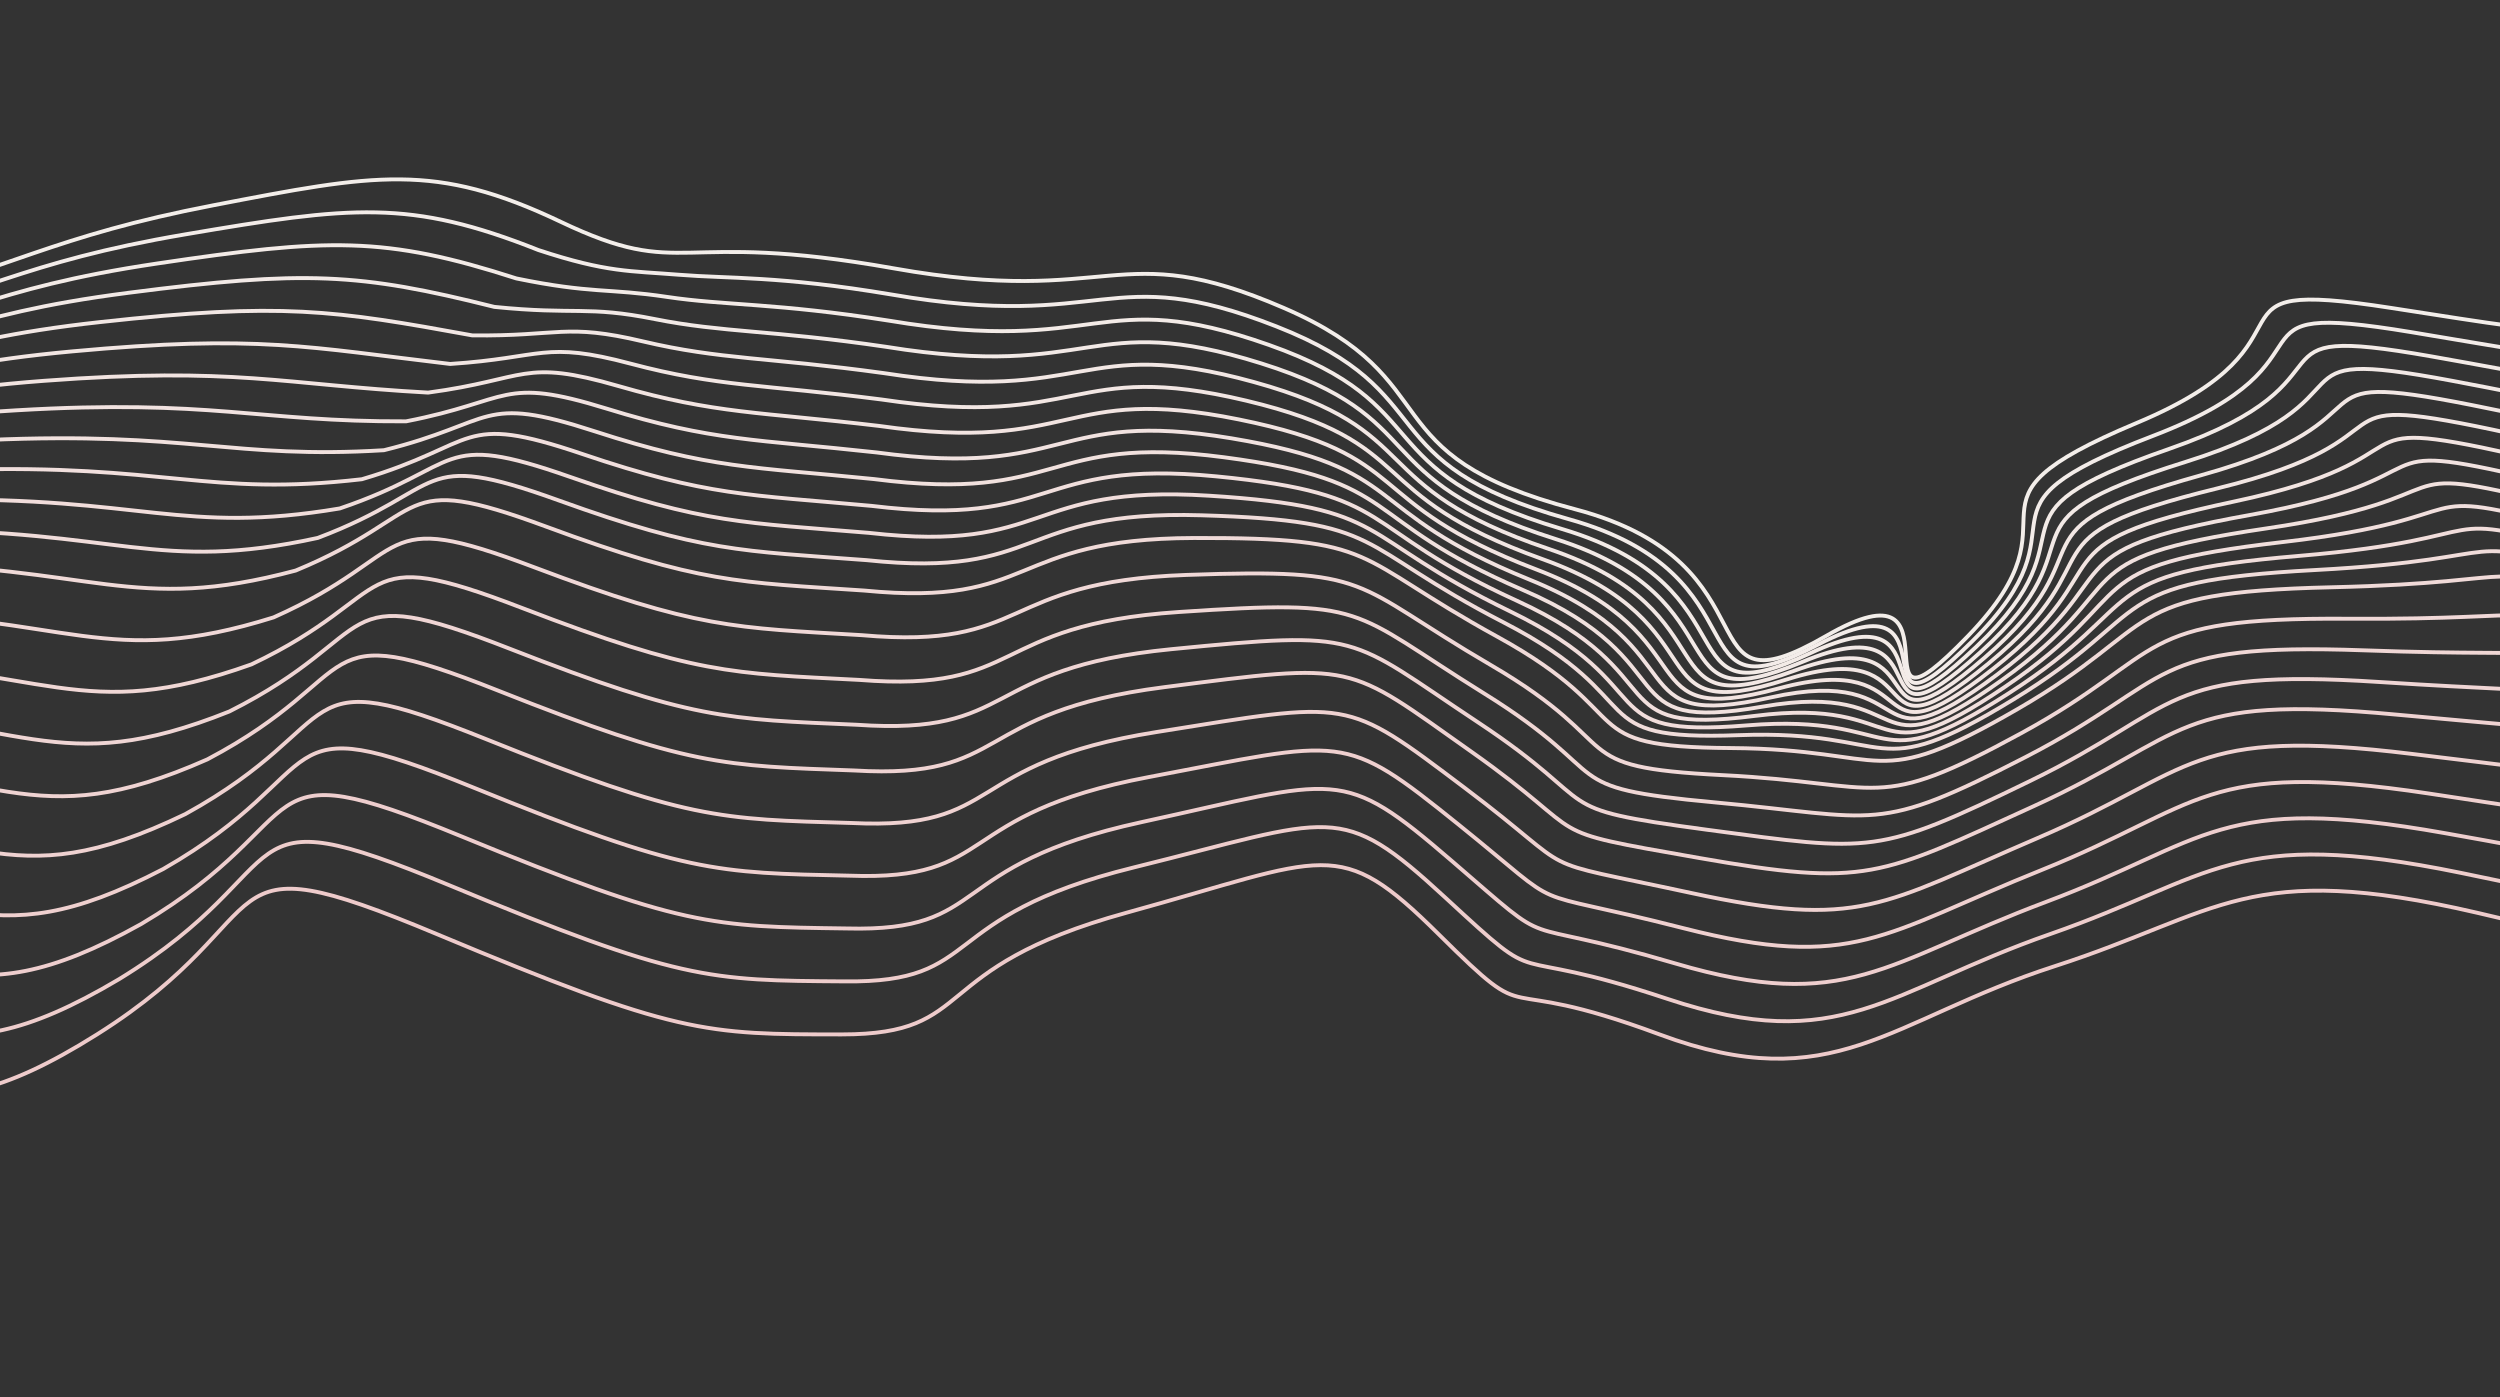<svg width="1920" height="1073" viewBox="0 0 1920 1073" fill="none" xmlns="http://www.w3.org/2000/svg">
<rect x="0" y="0" width="1920" height="1073" fill="#333333" stroke="none"/>
<path d="M-3106 312.541C-3027.51 315.158 -2858.9 310.796 -2812.34 272.413C-2754.13 224.433 -2699.9 171.22 -2628.47 187.794C-2557.04 204.369 -2541.16 138.07 -2476.34 141.559C-2411.53 145.049 -2383.75 177.326 -2305.7 169.475C-2227.66 161.624 -1875.79 119.751 -1766 121.496C-1656.21 123.24 -1710.44 171.219 -1668.11 206.114C-1625.78 241.008 -1595.36 249.731 -1545.09 261.072C-1494.82 272.413 -1435.3 244.497 -1441.91 292.477C-1448.53 340.456 -1340.06 376.223 -1272.59 370.989C-1205.13 365.754 -1087.4 334.35 -1049.04 352.669C-1010.68 370.989 -935.277 352.669 -907.498 312.541C-879.719 272.413 -877.073 224.433 -793.737 206.114C-710.4 187.794 -654.842 143.305 -635 121.496C-610.833 113.878 -526.9 108.198 -384.5 146.412C-206.5 194.179 -225 266.923 -108 236.518C9 206.114 40 181.514 164 157.63C288 133.746 334 124.338 430.5 170.296C527 216.254 516 175.709 686.5 206.114C857 236.518 856.5 180.56 986 236.518C1115.5 292.477 1049.5 349.061 1209.5 391.039C1369.5 433.016 1291 552.796 1402.5 488.383C1514 423.969 1417.5 585.727 1511.5 488.383C1605.5 391.039 1488.5 388.559 1641 324.816C1793.5 261.072 1679 211.965 1836.5 236.518C1994 261.072 1994 262.573 2037 223.853C2080 185.132 2022 292.477 2100.5 292.477C2179 292.477 2159 316.03 2263 261.072C2367 206.114 2461 211.965 2527 236.518C2579.8 256.161 2797.67 261.072 2900 261.072C2941 307.08 3044.5 377.773 3130.5 292.477C3238 185.856 3356 219.51 3514.5 130.489C3673 41.468 3780 -17.879 3954.5 8.176C4129 34.231 4298 63.905 4390 130.489C4482 197.074 4543.5 180.56 4651 236.518C4758.5 292.477 4764 292.477 4917.5 292.477C5071 292.477 5148 249.184 5240 236.518C5332 223.853 5403.5 172.829 5547 204.674C5661.8 230.149 5789.5 273.824 5839 292.477C5819 312.786 5803.6 362.957 5902 401.171C6025 448.938 5902 503.943 6029.5 483.317C6157 462.69 6172 469.565 6190.5 401.171C6209 332.777 6285 268.363 6341.5 236.518C6398 204.674 6501.5 233.262 6544.5 154.735C6587.5 76.208 6682 56.305 6738.5 130.489C6795 204.674 6695.5 265.928 6785.5 292.477C6875.5 319.026 6805 425.055 6913.5 401.171C7022 377.287 7017 319.026 7149.5 377.287C7282 435.549 7202 353.404 7386 377.287C7570 401.171 7622.5 472.822 7688.5 401.171C7754.5 329.52 7759.5 401.171 7858.5 401.171C7957.5 401.171 7949 352.812 8052.5 322.644C8156 292.477 8175 438.806 8236.5 356.661C8298 274.515 8326.5 237.242 8402 204.674C8477.5 172.105 8477 88.874 8605 130.489C8733 172.105 8699.5 150.392 8761 236.518C8822.5 322.644 8818.5 288.628 8983.5 322.644C9148.5 356.661 9120.5 390.677 9205.5 425.055C9290.5 459.433 9328 480.06 9408.5 452.557C9489 425.055 9300 387.782 9437 322.644C9574 257.507 9578.5 220.234 9597.5 175.362C9616.5 130.489 9640.5 131.213 9749 96.835C9857.5 62.457 9891 38.935 9980.5 96.835C10070 154.735 10079.5 106.244 10216.5 130.489C10353.5 154.735 10334.5 172.829 10500 204.674C10665.5 236.518 10736.5 204.674 10892.5 204.674C11048.5 204.674 11015 253.888 11138 175.362C11261 96.835 11275.5 148.221 11426.5 96.835C11577.5 45.449 11506.5 85.617 11681.5 130.489C11856.5 175.362 11865.5 195.989 12026.5 175.362C12187.5 154.735 12190 210.102 12384 152.202" stroke="#F3EEEA" stroke-width="3"/>
<path d="M-3106 742.049C-3083.95 735.356 -3018.14 717.778 -2931.33 701.016C-2822.83 680.063 -2824.15 615.457 -2682.57 658.236C-2540.98 701.016 -2564.8 709.746 -2444.39 717.604C-2323.97 725.461 -2386.17 790.067 -2263.11 794.432C-2140.05 798.798 -2146.66 793.559 -2085.79 844.196C-2024.93 894.833 -1991.85 901.818 -1912.45 882.611C-1833.06 863.404 -1752.34 829.354 -1702.06 844.196C-1651.78 859.038 -1514.16 863.403 -1514.16 899.199C-1514.16 934.994 -1585.62 948.963 -1514.16 968.17C-1442.71 987.377 -1526.07 1038.01 -1453.29 1064.21C-1380.52 1090.4 -1344.79 1037.14 -1326.26 968.17C-1307.74 899.199 -1339.5 836.339 -1228.35 815.386C-1117.19 794.432 -1225.7 743.795 -1156.89 701.016C-1088.08 658.236 -962.377 689.666 -900.186 658.236C-837.994 626.806 -798.298 625.06 -704.349 598.868C-677.566 629.134 -602.8 700.143 -518 742.049C-412 794.432 -496.5 773.479 -292 794.432C-87.5 815.386 -74 887.849 74.5 794.432C223 701.016 152.5 640.775 336 717.604C519.5 794.432 541 794.432 646.5 794.432C752 794.432 709.5 743.795 865 701.016C1020.5 658.236 1027.5 640.775 1105 717.604C1182.5 794.432 1140.5 744.668 1274.5 794.432C1408.5 844.196 1451 783.083 1578 742.049C1705 701.016 1726 659.982 1902.5 701.016C2079 742.049 2057.5 744.668 2163.5 794.432C2269.5 844.196 2389 930.628 2481 794.432C2573 658.236 2509.5 662.672 2643.5 598.868C2777.5 535.065 2933.5 496.721 2982.5 598.868C3031.5 701.016 2946.5 689.666 3095 742.049C3243.5 794.432 3363.5 748.16 3420 815.386C3476.5 882.611 3419.5 968.17 3589 968.17C3758.5 968.17 3814.5 987.377 3892.5 844.196C3970.5 701.016 3885.5 684.426 4069 658.236C4252.5 632.047 4344 659.982 4393.5 701.016C4443 742.049 4380 720.223 4478.5 844.196C4577 968.17 4555.5 976.469 4633.5 1020.34C4711.5 1064.21 4768 1020.34 4852.5 1020.34C4937 1020.34 4944.5 1037.14 5078.5 968.17C5212.5 899.199 5184.5 913.168 5269 815.386C5353.5 717.604 5431 658.236 5544 658.236C5657 658.236 5720 659.982 5812 701.016C5904 742.049 5819.5 776.971 6003 717.604C6186.5 658.236 6243 657.606 6313.5 598.868C6384 540.131 6524.5 461.128 6602.5 529.998C6664.9 585.094 6736.83 638.447 6765 658.236C6795 701.016 6877.1 792.337 6965.5 815.386C7076 844.196 7088.5 856.416 7210.5 799.233C7332.5 742.049 7210.5 693.158 7427.5 717.604C7644.5 742.049 7589.5 750.38 7715.5 759.065C7841.5 767.75 7913 783.083 7980 742.049C8047 701.016 8090 659.982 8204.5 701.016C8319 742.049 8200.5 754.269 8275.5 799.233C8350.5 844.196 8414 871.707 8481 815.386C8548 759.065 8539.5 742.056 8599 684.88C8658.5 627.704 8738 553.158 8812.5 619.019C8887 684.88 8935 750.741 9021.5 684.88C9108 619.019 9025.5 593.326 9159.5 570.528C9293.5 547.73 9309 498.877 9364.5 570.528C9420 642.179 9439.5 652.157 9554 684.88C9668.5 717.604 9558 739.161 9771 759.065C9984 778.968 9861.5 750.327 10019.5 717.604C10177.5 684.88 10165.5 718.897 10272 759.065C10378.5 799.233 10430 810.451 10501 784.758C10572 759.065 10586 733.371 10761 759.065C10936 784.758 10961 783.672 11051.5 759.065C11142 734.457 11166.5 676.143 11285.5 717.604C11404.5 759.065 11394 810.451 11513 784.758C11632 759.065 11632 717.604 11698.5 717.604C11765 717.604 11754.5 718.897 11824.5 759.065C11894.5 799.233 11940 783.08 11989 799.233C12038 815.386 12076.5 828.182 12129 830.716C12181.5 833.249 12184.5 851.912 12258 784.758C12331.5 717.604 12366.5 717.151 12422.5 701.016" stroke="#EECBCB" stroke-width="3"/>
<path d="M-3106 325.035C-3067.58 325.962 -3005.61 324.71 -2946.44 318.615C-2886.24 312.321 -2835.07 299.067 -2806.16 282.826C-2743.98 239.169 -2693.47 188.905 -2619.7 205.065C-2545.94 221.224 -2533.78 161.159 -2466.19 164.69C-2398.6 168.221 -2372.46 198.712 -2295.23 193.646C-2218 188.58 -1881.32 149.033 -1772.97 149.78C-1664.63 150.527 -1712.44 194.601 -1669.73 228.54C-1627.02 262.479 -1591.49 270.995 -1543.62 283.5C-1495.74 296.005 -1442.46 270.085 -1445.35 316.694C-1448.25 363.303 -1348.91 399.778 -1281.2 396.04C-1213.48 392.303 -1099.66 359.857 -1062.24 374.02C-1024.82 388.183 -954.525 367.742 -922.776 328.527C-891.027 289.312 -893.674 241.206 -811.03 221.722C-728.385 202.238 -669.487 161.363 -647.628 139.096C-621.651 130.345 -539.824 124.852 -399.731 159.999C-228.932 206.933 -242.991 279.594 -127.524 252.633C-11.048 226.17 14.452 201.744 142.286 179.995C270.119 158.247 314.571 152.737 413.548 192.058C466.571 209.494 483.571 207.914 521.476 211.01C559.381 214.106 598.381 211.692 684.595 226.17C852 255.127 849.5 199.422 980.238 250.679C1110.98 301.935 1048.45 354.994 1204.52 398.631C1360.6 442.268 1283.83 553.974 1396.4 494.998C1508.98 436.021 1419.1 587.166 1514.67 492.503C1610.24 397.841 1499.81 393.526 1653.45 334.771C1807.1 276.017 1697.02 229.373 1852.07 255.127C2007.12 280.881 2012.81 286.427 2058.14 243.065C2103.48 199.702 2045.21 302.146 2126.36 299.108C2207.5 296.07 2195.88 316.676 2297.26 269.199C2398.64 221.722 2484.12 226.754 2554.05 252.633C2611.4 273.835 2824.61 276.308 2924.76 279.509C2966.5 326.528 3062.36 397.929 3152.33 316.694C3262.79 215.15 3377.83 248.117 3532.5 156.517C3687.17 64.917 3785.02 7.605 3959.95 31.173C4134.88 54.74 4300.19 84.331 4390.17 149.699C4480.14 215.067 4535.71 198.3 4642.79 257.497C4749.86 316.694 4754.07 317.089 4903.98 319.178C4980.79 321.267 5038.36 308.87 5089.94 297.055C5141.52 285.239 5182.12 272.716 5232.31 263.4C5326.31 248.054 5393.07 200.124 5533.76 225.796C5647.12 245.403 5772.43 284.171 5824.95 301.935C5811.29 321.277 5799.62 369.143 5897.71 407.491C6019.24 454.937 5898.07 508.986 6028.24 486.514C6158.4 464.043 6175.38 470.561 6196.36 402.627C6217.33 334.692 6296.4 269.584 6353.93 242.535C6410.71 214.83 6512.71 244.597 6555 170.753C6597.38 98.002 6691.29 83.396 6749.31 155.145C6808.38 227.168 6714.21 286.087 6805.74 308.649C6897.26 331.211 6824.31 429.863 6937.98 408.281C7051.64 386.698 7044.26 331.608 7176.45 387.509C7308.64 443.41 7235.86 365.906 7414.29 386.698C7592.71 407.491 7644.76 473.776 7713.07 407.491C7781.38 341.206 7780.5 410.027 7878.36 412.168C7976.21 414.309 7971.14 369.563 8072.9 338.15C8174.67 306.736 8192.36 445.288 8253.76 364.331C8285.88 322.492 8311.1 290.509 8337.74 271.114C8364.38 251.72 8391.43 238.227 8431.5 219.582C8507.52 185.428 8503.12 104.937 8631.4 143.485C8759.69 182.033 8728.52 159.028 8789.74 244.465C8850.95 329.902 8848.07 297.981 9010.67 331.935C9173.26 365.89 9141.33 399.313 9232.43 433.001C9323.52 466.69 9353.41 484.971 9437.6 457.22C9521.79 429.469 9341.21 395.591 9476.76 335.468C9612.31 275.345 9619.05 240.381 9640.52 196.422C9662 152.463 9685.52 151.929 9797.19 120.411C9908.86 88.894 9941.95 66.44 10031.5 120.411C10121 174.382 10131.3 125.423 10267.4 150.489C10403.5 175.554 10385 195.233 10548.2 224.338C10711.5 253.443 10779.1 221.14 10930.9 221.14C11082.6 221.14 11050.2 268.073 11170.7 195.198C11291.2 122.324 11307.1 170.494 11453.3 122.324C11599.4 74.154 11533.6 113.019 11702.8 155.875C11872 198.731 11880.7 219.264 12037.5 196.422C12194.4 173.58 12198.4 226.288 12385.8 170.377" stroke="#F3ECE9" stroke-width="3"/>
<path d="M-3106 337.565C-3068.39 338.111 -3006.23 336.042 -2945.69 329.414C-2883.07 322.387 -2834.53 306.566 -2799.98 293.276C-2733.83 253.94 -2687.03 206.626 -2610.94 222.371C-2534.84 238.115 -2526.4 184.283 -2456.04 187.856C-2385.67 191.429 -2361.17 220.133 -2284.76 217.852C-2208.35 215.572 -1886.84 178.352 -1779.95 178.101C-1673.05 177.85 -1714.43 218.017 -1671.34 251.002C-1628.26 283.986 -1587.62 292.295 -1542.14 305.964C-1496.66 319.634 -1449.61 295.707 -1448.79 340.947C-1447.97 386.186 -1357.77 423.369 -1289.8 421.127C-1221.83 418.886 -1111.91 385.4 -1075.44 395.406C-1038.97 405.413 -973.774 382.851 -938.055 344.549C-902.336 306.247 -910.276 258.014 -828.323 237.365C-746.37 216.716 -684.131 179.457 -660.256 156.732C-632.468 146.847 -552.747 141.541 -414.962 173.621C-251.363 219.722 -260.981 292.301 -147.048 268.783C-31.095 246.262 -11.095 222.01 120.572 202.396C252.238 182.783 295.143 181.171 396.595 213.855C454.393 225.749 467.018 221.236 512.202 228.019C557.387 234.801 595.512 232.508 682.69 246.262C847 273.771 842.5 218.32 974.476 264.875C1106.45 311.429 1047.4 360.962 1199.55 406.258C1351.69 451.555 1276.67 555.188 1390.31 501.649C1503.95 448.109 1420.69 588.641 1517.83 496.66C1614.98 404.679 1511.12 398.528 1665.9 344.763C1820.69 290.998 1715.05 246.817 1867.64 273.771C2020.24 300.726 2031.62 310.316 2079.29 262.312C2126.95 214.308 2068.43 311.852 2152.21 305.775C2236 299.699 2232.76 317.357 2331.52 277.361C2430.29 237.365 2507.24 241.579 2581.1 268.783C2643.01 291.543 2851.56 291.58 2949.52 297.982C2992 346.011 3080.21 418.12 3174.17 340.947C3287.57 244.48 3399.67 276.759 3550.5 182.58C3701.33 88.401 3790.05 33.126 3965.4 54.205C4140.76 75.284 4302.38 104.792 4390.33 168.943C4478.29 233.095 4527.93 216.075 4634.57 278.511C4741.21 340.947 4744.14 341.737 4890.45 345.915C4967.32 350.093 5024.84 336.123 5078.07 324.898C5131.3 313.673 5170.24 302.616 5224.62 290.318C5320.62 272.29 5382.64 227.455 5520.52 246.955C5632.44 260.692 5755.36 294.553 5810.9 311.429C5803.57 329.804 5795.64 375.364 5893.43 413.846C6013.48 460.972 5894.14 514.064 6026.98 489.748C6159.81 465.431 6178.76 471.592 6202.21 404.118C6225.67 336.643 6307.81 270.84 6366.36 248.587C6423.42 225.022 6523.91 255.969 6565.5 186.806C6607.26 119.832 6700.58 110.522 6760.12 179.836C6821.76 249.699 6732.93 306.283 6825.98 324.857C6919.02 343.432 6843.62 434.707 6962.45 415.426C7081.29 396.145 7071.52 344.225 7203.4 397.765C7335.29 451.306 7269.71 378.444 7442.57 396.145C7615.43 413.846 7667.02 474.765 7737.64 413.846C7808.26 352.927 7801.5 418.918 7898.21 423.2C7994.93 427.482 7993.29 386.349 8093.31 353.69C8193.33 321.032 8209.71 451.805 8271.02 372.038C8304.51 329.432 8332.44 295.321 8361.48 280.189C8390.51 265.057 8418.61 255.532 8461 234.526C8537.55 198.786 8529.24 121.035 8657.81 156.516C8786.38 191.997 8757.55 167.7 8818.48 252.447C8879.41 337.195 8877.64 307.368 9037.83 341.261C9198.02 375.154 9162.17 407.984 9259.36 440.984C9356.55 473.983 9378.81 489.918 9466.69 461.918C9554.57 433.918 9382.43 403.435 9516.52 348.327C9650.62 293.218 9659.6 260.563 9683.55 217.518C9707.5 174.472 9730.55 172.68 9845.38 144.023C9960.21 115.366 9992.9 93.981 10082.5 144.023C10172.1 194.065 10183 144.638 10318.3 170.523C10453.6 196.408 10435.4 217.673 10596.5 244.038C10757.5 270.403 10821.8 237.642 10969.3 237.642C11116.7 237.642 11085.4 282.293 11203.4 215.071C11321.3 147.848 11338.8 192.802 11480.1 147.848C11621.4 102.895 11560.8 140.456 11724.1 181.296C11887.5 222.136 11895.9 242.576 12048.5 217.518C12201.2 192.46 12206.8 242.51 12387.7 188.588" stroke="#F3EBE7" stroke-width="3"/>
<path d="M-3106 350.134C-3069.21 350.3 -3006.86 347.415 -2944.93 340.253C-2879.9 332.493 -2833.98 314.104 -2793.8 303.765C-2723.68 268.752 -2680.6 224.387 -2602.17 239.717C-2523.74 255.046 -2519.02 207.448 -2445.88 211.062C-2372.74 214.677 -2349.88 241.595 -2274.29 242.099C-2198.7 242.603 -1892.37 207.71 -1786.92 206.462C-1681.47 205.213 -1716.43 241.474 -1672.96 273.504C-1629.49 305.533 -1583.76 313.634 -1540.67 328.468C-1497.59 343.302 -1456.77 321.37 -1452.23 365.24C-1447.69 409.109 -1366.63 447 -1298.41 446.255C-1230.18 445.51 -1124.17 410.984 -1088.64 416.833C-1053.11 422.682 -993.022 398 -953.333 360.611C-913.644 323.222 -926.877 274.863 -845.616 253.049C-764.355 231.236 -698.776 197.591 -672.884 174.408C-643.285 163.389 -565.671 158.271 -430.193 187.284C-273.795 232.551 -278.972 305.047 -166.572 284.972C-51.143 266.394 -36.643 242.315 98.857 224.837C234.357 207.359 275.714 209.646 379.643 235.693C442.214 242.044 450.464 234.598 502.928 245.068C555.393 255.537 592.643 253.364 680.786 266.394C842 292.456 835.5 237.258 968.714 279.11C1101.93 320.963 1046.36 366.97 1194.57 413.926C1342.79 460.882 1269.5 556.442 1384.21 508.339C1498.93 460.237 1422.29 590.156 1521 500.856C1619.71 411.556 1522.43 403.569 1678.36 354.794C1834.29 306.018 1733.07 264.301 1883.21 292.456C2033.36 320.611 2050.43 334.245 2100.43 281.599C2150.43 228.954 2091.64 321.597 2178.07 312.482C2264.5 303.367 2269.64 318.078 2365.79 285.564C2461.93 253.049 2530.36 256.443 2608.14 284.972C2674.61 309.292 2878.5 306.891 2974.29 316.495C3017.5 365.534 3098.07 438.351 3196 365.24C3312.36 273.85 3421.5 305.441 3568.5 208.683C3715.5 111.925 3795.07 58.686 3970.86 77.277C4146.64 95.868 4304.57 125.294 4390.5 188.228C4476.43 251.163 4520.14 233.89 4626.36 299.565C4732.57 365.24 4734.21 366.425 4876.93 372.692C4953.86 378.959 5011.32 363.415 5066.2 352.781C5121.07 342.147 5158.36 332.556 5216.93 317.275C5314.93 296.566 5372.21 254.827 5507.29 268.153C5617.76 276.021 5738.29 304.975 5796.86 320.963C5795.86 338.371 5791.66 381.625 5889.14 420.241C6007.71 467.047 5890.21 519.183 6025.71 493.021C6161.21 466.86 6182.14 472.664 6208.07 405.649C6234 338.634 6319.21 272.136 6378.79 254.679C6436.13 235.255 6535.12 267.38 6576 202.899C6617.14 141.702 6709.87 137.688 6770.93 204.567C6835.14 272.269 6751.64 326.518 6846.21 341.106C6940.79 355.693 6862.93 439.591 6986.93 422.611C7110.93 405.632 7098.79 356.883 7230.36 408.062C7361.93 459.242 7303.57 391.022 7470.86 405.632C7638.14 420.241 7689.29 475.795 7762.21 420.241C7835.14 364.688 7822.5 427.849 7918.07 434.272C8013.64 440.696 8015.43 403.175 8113.71 369.271C8212 335.367 8227.07 458.363 8288.29 379.784C8323.14 336.411 8353.79 300.172 8385.21 289.303C8416.64 278.434 8445.79 272.877 8490.5 249.51C8567.57 212.185 8555.36 137.174 8684.21 169.587C8813.07 202.001 8786.57 176.411 8847.21 260.469C8907.86 344.528 8907.21 316.796 9065 350.628C9222.79 384.459 9183 416.696 9286.29 449.006C9389.57 481.316 9404.21 494.905 9495.79 466.656C9587.36 438.408 9423.64 411.319 9556.29 361.225C9688.93 311.132 9700.14 280.786 9726.57 238.654C9753 196.521 9775.57 193.471 9893.57 167.675C10011.6 141.878 10043.9 121.562 10133.5 167.675C10223.1 213.788 10234.8 163.893 10369.2 190.598C10503.6 217.303 10485.9 240.153 10644.7 263.778C10803.6 287.403 10864.4 254.185 11007.6 254.185C11150.9 254.185 11120.6 296.553 11236.1 234.983C11351.5 173.413 11370.4 215.151 11506.9 173.413C11643.3 131.675 11587.9 167.933 11745.4 206.757C11902.9 245.581 11911.1 265.927 12059.6 238.654C12208.1 211.38 12215.2 258.773 12389.5 206.839" stroke="#F2E9E6" stroke-width="3"/>
<path d="M-3106 362.751C-3070.03 362.535 -3007.49 358.834 -2944.18 351.139C-2876.73 342.646 -2833.43 321.69 -2787.62 314.302C-2713.53 283.61 -2674.17 242.195 -2593.4 257.109C-2512.64 272.024 -2511.64 230.659 -2435.73 234.315C-2359.82 237.971 -2338.59 263.103 -2263.82 266.392C-2189.04 269.682 -1897.9 237.115 -1793.89 234.869C-1689.89 232.623 -1718.42 264.978 -1674.58 296.052C-1630.73 327.127 -1579.89 335.02 -1539.2 351.019C-1498.51 367.018 -1463.93 347.08 -1455.67 389.579C-1447.42 432.078 -1375.49 470.677 -1307.01 471.429C-1238.54 472.181 -1136.43 436.614 -1101.84 438.306C-1067.26 439.999 -1012.27 413.196 -968.612 376.72C-924.952 340.244 -943.478 291.758 -862.909 268.78C-782.34 245.801 -713.42 215.772 -685.511 192.131C-654.102 179.978 -578.595 175.047 -445.424 200.993C-296.227 245.427 -296.962 317.84 -186.095 301.209C-71.191 286.573 -62.191 262.668 77.143 247.325C216.476 231.981 256.286 238.167 362.69 257.578C430.036 258.386 433.911 248.007 493.655 262.163C553.399 276.319 589.774 274.267 678.881 286.573C837 311.187 828.5 256.242 962.952 293.393C1097.4 330.544 1045.31 373.025 1189.6 421.641C1333.88 470.256 1262.33 557.742 1378.12 515.077C1493.9 472.412 1423.88 591.717 1524.17 505.099C1624.45 418.481 1533.74 408.658 1690.81 364.872C1847.88 321.086 1751.1 281.831 1898.79 311.187C2046.48 340.542 2069.24 358.221 2121.57 300.934C2173.9 243.646 2114.86 331.389 2203.93 319.236C2293 307.083 2306.52 318.847 2400.05 293.813C2493.57 268.78 2553.48 271.355 2635.19 301.209C2706.22 327.088 2905.44 322.25 2999.05 335.055C3043 385.104 3115.93 458.629 3217.83 389.579C3337.14 303.267 3443.33 334.17 3586.5 234.833C3729.67 135.496 3800.1 84.292 3976.31 100.396C4152.52 116.5 4306.76 145.842 4390.67 207.56C4474.57 269.278 4512.36 251.752 4618.14 320.666C4723.93 389.579 4724.29 391.16 4863.4 399.516C4940.39 407.872 4997.8 390.754 5054.32 380.711C5110.85 370.668 5146.48 362.544 5209.24 344.28C5309.24 320.889 5361.79 282.245 5494.05 289.399C5603.08 291.397 5721.21 315.444 5782.81 330.544C5788.14 346.985 5787.68 387.933 5884.86 426.683C6001.95 473.168 5886.29 524.348 6024.45 496.342C6162.62 468.336 6185.52 473.782 6213.93 407.227C6242.33 340.672 6330.62 273.48 6391.21 260.818C6448.84 245.534 6546.33 278.839 6586.5 219.039C6627.02 163.618 6719.16 164.901 6781.74 229.345C6848.52 294.886 6770.36 346.801 6866.45 357.401C6962.55 368.001 6882.24 444.521 7011.4 429.843C7140.57 415.165 7126.05 369.587 7257.31 418.406C7388.57 467.224 7337.43 403.646 7499.14 415.165C7660.86 426.683 7711.55 476.871 7786.79 426.683C7862.02 376.496 7843.5 436.827 7937.93 445.391C8032.36 453.956 8037.57 420.048 8134.12 384.899C8230.67 349.75 8244.43 464.967 8305.55 387.578C8341.77 343.438 8375.13 305.07 8408.95 298.464C8442.77 291.858 8472.96 290.268 8520 264.541C8597.6 225.631 8581.48 153.359 8710.62 182.705C8839.76 212.052 8815.6 185.17 8875.95 268.538C8936.31 351.907 8936.79 326.271 9092.17 360.041C9247.55 393.811 9203.83 425.454 9313.21 457.075C9422.59 488.696 9429.62 499.938 9524.88 471.441C9620.14 442.944 9464.86 419.25 9596.05 374.171C9727.24 329.092 9740.69 301.055 9769.6 259.836C9798.5 218.617 9820.6 214.309 9941.76 191.373C10062.9 168.437 10094.8 149.189 10184.5 191.373C10274.2 233.557 10286.5 183.195 10420.1 210.72C10553.7 238.244 10536.3 262.68 10693 283.565C10849.6 304.45 10907.1 270.774 11046 270.774C11185 270.774 11155.9 310.86 11268.8 254.942C11381.7 199.024 11402.1 237.546 11533.6 199.024C11665.2 160.503 11615.1 195.457 11766.7 232.265C11918.4 269.073 11926.3 289.325 12070.6 259.836C12214.9 230.347 12223.6 275.082 12391.3 225.137" stroke="#F2E7E4" stroke-width="3"/>
<path d="M-3106 375.421C-3070.85 374.824 -3008.11 370.307 -2943.42 362.079C-2873.56 352.853 -2832.89 329.328 -2781.44 324.892C-2703.38 298.521 -2667.73 260.056 -2584.64 274.556C-2501.55 289.055 -2504.26 253.923 -2425.57 257.621C-2346.89 261.319 -2327.3 284.665 -2253.34 290.739C-2179.39 296.814 -1903.42 266.573 -1800.87 263.33C-1698.31 260.086 -1720.42 288.535 -1676.19 318.654C-1631.97 348.774 -1576.02 356.46 -1537.73 373.623C-1499.43 390.786 -1471.09 372.843 -1459.11 413.972C-1447.14 455.101 -1384.34 494.408 -1315.62 496.656C-1246.89 498.905 -1148.68 462.297 -1115.04 459.833C-1081.41 457.369 -1031.52 428.445 -983.89 392.882C-936.261 357.319 -960.079 308.707 -880.202 284.564C-800.324 260.42 -728.065 234.007 -698.139 209.907C-664.919 196.62 -591.519 191.877 -460.655 214.756C-318.659 258.356 -314.952 330.687 -205.619 317.499C-91.238 306.806 -87.738 283.074 55.428 269.866C198.595 256.658 236.857 266.742 345.738 279.516C417.857 274.782 417.357 261.47 484.381 279.312C551.405 297.154 586.905 295.223 676.976 306.806C832 329.971 821.5 275.28 957.19 307.729C1092.88 340.179 1044.26 379.133 1184.62 429.408C1324.98 479.684 1255.17 559.096 1372.02 521.868C1488.88 484.64 1425.48 593.333 1527.33 509.396C1629.19 425.459 1545.05 413.8 1703.26 375.003C1861.48 336.207 1769.12 299.415 1914.36 329.971C2059.6 360.527 2088.05 382.25 2142.71 320.321C2197.38 258.392 2138.07 341.235 2229.79 326.043C2321.5 310.852 2343.4 319.668 2434.31 302.116C2525.21 284.564 2576.6 286.32 2662.24 317.499C2737.82 344.937 2932.39 337.662 3023.81 353.668C3068.5 404.728 3133.79 478.96 3239.67 413.972C3361.93 332.738 3465.17 362.952 3604.5 261.036C3743.83 159.12 3805.12 109.953 3981.76 123.568C4158.4 137.184 4308.95 166.444 4390.83 226.945C4472.71 287.446 4504.57 269.668 4609.93 341.82C4715.29 413.972 4714.36 415.948 4849.88 426.393C4926.93 436.838 4984.29 418.147 5042.45 408.694C5100.62 399.242 5134.6 392.584 5201.55 371.337C5303.55 345.266 5351.36 309.716 5480.81 310.697C5588.4 306.826 5704.14 325.967 5768.76 340.179C5780.43 355.652 5783.7 394.294 5880.57 433.179C5996.19 479.343 5882.36 529.566 6023.19 499.715C6164.02 469.865 6188.91 474.953 6219.79 408.858C6250.67 342.763 6342.02 274.876 6403.64 267.011C6461.55 255.866 6557.53 290.351 6597 235.232C6636.9 185.588 6728.45 192.167 6792.55 254.176C6861.9 317.557 6789.07 367.136 6886.69 373.749C6984.31 380.362 6901.55 449.505 7035.88 437.128C7170.21 424.752 7153.31 382.345 7284.26 428.803C7415.21 475.261 7371.29 416.325 7527.43 424.752C7683.57 433.179 7733.81 478 7811.36 433.179C7888.91 388.358 7864.5 445.858 7957.79 456.564C8051.07 467.27 8059.71 436.975 8154.52 400.58C8249.33 364.185 8261.79 471.625 8322.81 395.424C8360.4 350.518 8396.48 310.022 8432.69 307.679C8468.9 305.335 8500.14 307.713 8549.5 279.625C8627.62 239.129 8607.59 169.598 8737.02 195.877C8866.45 222.156 8844.62 193.981 8904.69 276.661C8964.76 359.34 8966.36 335.799 9119.33 369.507C9272.31 403.216 9224.67 434.266 9340.14 465.197C9455.62 496.129 9455.02 505.025 9553.98 476.28C9652.93 447.534 9506.07 427.235 9635.81 387.17C9765.55 347.106 9781.24 321.378 9812.62 281.072C9844 240.766 9865.62 235.2 9989.95 215.125C10114.3 195.05 10145.8 176.87 10235.5 215.125C10325.2 253.38 10338.3 202.55 10471 230.895C10603.7 259.239 10586.8 285.26 10741.2 303.405C10895.6 321.55 10949.7 287.416 11084.4 287.416C11219.1 287.416 11191.1 325.221 11301.5 274.955C11411.8 224.689 11433.7 259.994 11560.4 224.689C11687.1 189.383 11642.2 223.035 11788 257.826C11933.9 292.618 11941.5 312.777 12081.6 281.072C12221.8 249.368 12232 291.444 12393.2 243.488" stroke="#F2E6E3" stroke-width="3"/>
<path d="M-3106 388.154C-3071.67 387.177 -3008.74 381.843 -2942.67 373.081C-2870.39 363.122 -2832.34 337.03 -2775.26 335.545C-2693.23 313.496 -2661.3 277.981 -2575.87 292.065C-2490.45 306.149 -2496.88 277.251 -2415.42 280.991C-2333.96 284.731 -2316.01 306.289 -2242.87 315.149C-2169.73 324.009 -1908.95 296.095 -1807.84 291.854C-1706.73 287.612 -1722.41 312.155 -1677.81 341.32C-1633.21 370.485 -1572.16 377.963 -1536.25 396.291C-1500.35 414.618 -1478.25 398.67 -1462.55 438.429C-1446.86 478.187 -1393.2 518.203 -1324.22 521.947C-1255.24 525.692 -1160.94 488.044 -1128.25 481.423C-1095.55 474.802 -1050.77 443.757 -999.168 409.107C-947.569 374.458 -976.681 325.719 -897.495 300.411C-818.31 275.103 -742.709 252.305 -710.767 227.747C-675.736 213.326 -604.442 208.77 -475.885 228.582C-341.09 271.349 -332.943 343.597 -225.143 333.853C-111.286 327.101 -113.286 303.543 33.714 292.47C180.714 281.397 217.429 295.38 328.786 301.517C405.679 291.24 400.804 274.995 475.107 296.524C549.411 318.053 584.036 316.243 675.072 327.101C827 348.819 814.5 294.381 951.428 322.129C1088.36 349.876 1043.21 385.305 1179.64 437.24C1316.07 489.175 1248 560.514 1365.93 528.722C1483.86 496.931 1427.07 595.011 1530.5 513.756C1633.93 432.5 1556.36 419.006 1715.71 385.198C1875.07 351.391 1787.14 317.063 1929.93 348.819C2072.71 380.576 2106.86 406.343 2163.86 339.772C2220.86 273.202 2161.29 351.144 2255.64 332.914C2350 314.684 2380.29 320.553 2468.57 310.482C2556.86 300.411 2599.71 301.348 2689.29 333.853C2769.43 362.85 2959.33 353.137 3048.57 372.344C3094 424.414 3151.64 499.355 3261.5 438.429C3386.71 362.271 3487 391.798 3622.5 287.302C3758 182.807 3810.14 135.676 3987.21 146.804C4164.29 157.932 4311.14 187.109 4391 246.394C4470.86 305.678 4496.79 287.646 4601.71 363.037C4706.64 438.429 4704.43 440.8 4836.36 453.334C4913.46 465.867 4970.77 445.603 5030.58 436.741C5090.39 427.879 5122.71 422.688 5193.86 398.458C5297.86 369.706 5340.93 337.251 5467.57 332.059C5573.71 322.319 5687.07 336.553 5754.71 349.876C5772.71 364.383 5779.71 400.718 5876.29 439.738C5990.43 485.581 5878.43 534.848 6021.93 503.152C6165.43 471.457 6192.29 476.188 6225.64 410.553C6259 344.918 6353.43 276.336 6416.07 273.267C6474.26 266.262 6568.74 301.926 6607.5 251.489C6646.79 207.621 6737.74 219.497 6803.36 279.071C6875.29 340.291 6807.79 387.535 6906.93 390.161C7006.07 392.786 6920.86 454.552 7060.36 444.477C7199.86 434.402 7180.57 395.166 7311.21 439.263C7441.86 483.36 7405.14 429.066 7555.71 434.402C7706.29 439.738 7756.07 479.193 7835.93 439.738C7915.79 400.282 7885.5 454.953 7977.64 467.8C8069.79 480.647 8081.86 453.965 8174.93 416.324C8268 378.684 8279.14 478.346 8340.07 403.334C8379.04 357.661 8417.82 315.037 8456.43 316.956C8495.04 318.876 8527.32 325.221 8579 294.772C8657.64 252.691 8633.71 185.9 8763.43 209.111C8893.14 232.323 8873.64 202.856 8933.43 284.847C8993.21 366.837 8995.93 345.39 9146.5 379.037C9297.07 412.684 9245.5 443.141 9367.07 473.383C9488.64 503.625 9480.43 510.176 9583.07 481.182C9685.71 452.187 9547.29 435.283 9675.57 400.233C9803.86 365.183 9821.79 341.764 9855.64 302.372C9889.5 262.979 9910.64 256.155 10038.1 238.94C10165.6 221.725 10196.7 204.614 10286.5 238.94C10376.3 273.267 10390.1 221.969 10521.9 251.133C10653.8 280.297 10637.2 307.903 10789.4 323.309C10941.6 338.714 10992.4 304.122 11122.8 304.122C11253.2 304.122 11226.3 339.645 11334.1 295.031C11442 250.417 11465.4 282.506 11587.2 250.417C11709.1 218.328 11669.4 250.675 11809.4 283.451C11949.4 316.226 11956.6 336.292 12092.6 302.372C12228.6 268.451 12240.4 307.87 12395 261.903" stroke="#F2E4E1" stroke-width="3"/>
<path d="M-3106 400.963C-3072.49 399.604 -3009.37 393.454 -2941.91 384.159C-2867.22 373.467 -2831.8 344.807 -2769.08 346.273C-2683.08 328.546 -2654.87 295.981 -2567.11 309.65C-2479.35 323.319 -2489.5 300.655 -2405.27 304.436C-2321.03 308.217 -2304.72 327.99 -2232.4 339.634C-2160.08 351.279 -1914.48 325.692 -1814.82 320.453C-1715.16 315.214 -1724.41 335.85 -1679.43 364.06C-1634.45 392.27 -1568.29 399.541 -1534.78 419.033C-1501.27 438.525 -1485.4 424.571 -1465.99 462.96C-1446.59 501.349 -1402.06 542.072 -1332.83 547.313C-1263.59 552.554 -1173.2 513.866 -1141.45 503.088C-1109.7 492.311 -1070.02 459.145 -1014.45 425.408C-958.877 391.672 -993.282 342.806 -914.788 316.333C-836.294 289.861 -757.354 270.677 -723.395 245.661C-686.554 230.107 -617.366 225.738 -491.116 242.483C-363.522 284.417 -350.933 356.582 -244.667 350.281C-131.333 347.472 -138.833 324.088 12 315.15C162.833 306.212 198 324.094 311.833 323.593C393.5 307.774 384.25 288.596 465.833 313.812C547.417 339.027 581.167 337.337 673.167 347.472C822 367.742 807.5 313.558 945.667 336.603C1083.83 359.649 1042.17 391.552 1174.67 445.146C1307.17 498.741 1240.83 562.006 1359.83 535.652C1478.83 509.297 1428.67 596.764 1533.67 518.191C1638.67 439.617 1567.67 424.286 1728.17 395.468C1888.67 366.65 1805.17 334.785 1945.5 367.742C2085.83 400.699 2125.67 430.511 2185 359.298C2244.33 288.086 2184.5 361.128 2281.5 339.86C2378.5 318.592 2417.17 321.513 2502.83 318.923C2588.5 316.333 2622.83 316.451 2716.33 350.281C2801.03 380.837 2986.28 368.687 3073.33 391.096C3119.5 444.176 3169.5 519.824 3283.33 462.96C3411.5 391.88 3508.83 420.718 3640.5 313.644C3772.17 206.57 3815.17 161.475 3992.67 170.115C4170.17 178.755 4313.33 207.85 4391.17 265.917C4469 323.985 4489 305.7 4593.5 384.33C4698 462.96 4694.5 465.727 4822.83 480.349C4900 494.972 4957.25 473.134 5018.71 464.863C5080.17 456.592 5110.83 452.867 5186.17 425.655C5292.17 394.221 5330.5 364.861 5454.33 353.497C5559.03 337.887 5670 347.214 5740.67 359.649C5765 373.188 5775.73 407.218 5872 446.372C5984.67 491.894 5874.5 540.205 6020.67 506.665C6166.83 473.124 6195.67 477.498 6231.5 412.323C6267.33 347.147 6364.83 277.871 6428.5 279.597C6486.97 276.733 6579.94 313.576 6618 267.821C6656.67 229.73 6747.03 246.902 6814.17 304.04C6888.67 363.1 6826.5 408.009 6927.17 406.648C7027.83 405.286 6940.17 459.675 7084.83 451.901C7229.5 444.127 7207.83 408.063 7338.17 449.799C7468.5 491.535 7439 441.882 7584 444.127C7729 446.372 7778.33 480.461 7860.5 446.372C7942.67 412.282 7906.5 464.123 7997.5 479.111C8088.5 494.099 8104 471.029 8195.33 432.144C8286.67 393.258 8296.5 485.142 8357.33 411.32C8397.67 364.879 8439.17 320.127 8480.17 326.309C8521.17 332.491 8554.5 342.805 8608.5 309.995C8687.67 266.329 8659.83 202.277 8789.83 222.421C8919.83 242.566 8902.67 211.806 8962.17 293.107C9021.67 374.408 9025.5 355.057 9173.67 388.642C9321.83 422.227 9266.33 452.091 9394 481.644C9521.67 511.197 9505.83 515.401 9612.17 486.158C9718.5 456.916 9588.5 443.406 9715.33 413.37C9842.17 383.335 9862.33 362.225 9898.67 323.746C9935 285.267 9955.67 277.185 10086.3 262.831C10217 248.476 10247.7 232.433 10337.5 262.831C10427.3 293.228 10441.8 241.462 10572.8 271.447C10703.8 301.431 10687.7 330.622 10837.7 343.287C10987.7 355.953 11035 320.903 11161.2 320.903C11287.3 320.903 11261.5 354.143 11366.8 315.182C11472.2 276.22 11497 305.093 11614 276.22C11731 247.347 11696.5 278.391 11830.7 309.15C11964.8 339.91 11971.8 359.882 12103.7 323.746C12235.5 287.61 12248.8 324.371 12396.8 280.392" stroke="#F1E2E0" stroke-width="3"/>
<path d="M-3106 413.863C-3073.31 412.123 -3009.99 405.157 -2941.15 395.329C-2864.05 383.904 -2831.25 352.677 -2762.9 357.093C-2672.93 343.688 -2648.43 314.073 -2558.34 327.326C-2468.25 340.58 -2482.12 324.15 -2395.11 327.973C-2308.11 331.796 -2293.43 349.782 -2221.93 364.212C-2150.43 378.642 -1920 355.381 -1821.79 349.144C-1723.58 342.907 -1726.4 359.638 -1681.04 386.893C-1635.68 414.148 -1564.43 421.211 -1533.31 441.868C-1502.19 462.525 -1492.56 450.565 -1469.44 487.584C-1446.31 524.602 -1410.92 566.034 -1341.43 572.771C-1271.94 579.509 -1185.45 539.78 -1154.65 524.846C-1123.84 509.912 -1089.26 474.624 -1029.73 441.801C-970.186 408.977 -1009.88 359.985 -932.081 332.348C-854.279 304.71 -771.998 289.142 -736.023 263.668C-697.371 246.98 -630.29 242.798 -506.347 256.476C-385.954 297.576 -368.924 369.659 -264.19 366.802C-151.381 367.935 -164.381 344.724 -9.714 337.921C144.952 331.118 178.571 352.899 294.881 345.762C381.321 324.4 367.696 302.289 456.56 331.191C545.423 360.093 578.298 358.524 671.262 367.935C817 386.757 800.5 332.826 939.905 351.17C1079.31 369.514 1041.12 397.89 1169.69 453.144C1298.26 508.399 1233.67 563.59 1353.74 542.673C1473.81 521.756 1430.26 598.61 1536.83 522.718C1643.4 446.825 1578.98 429.659 1740.62 405.83C1902.26 382.001 1823.19 352.6 1961.07 386.757C2098.95 420.915 2144.48 454.771 2206.14 378.917C2267.81 303.062 2207.71 371.204 2307.36 346.897C2407 322.591 2454.05 322.565 2537.1 327.456C2620.14 332.348 2645.95 331.646 2743.38 366.802C2832.64 398.917 3013.22 384.33 3098.1 409.939C3145 464.03 3187.36 540.386 3305.17 487.584C3436.29 421.58 3530.67 449.731 3658.5 340.078C3786.33 230.425 3820.19 187.366 3998.12 193.518C4176.05 199.67 4315.52 228.682 4391.33 285.533C4467.14 342.384 4481.21 323.846 4585.29 405.715C4689.36 487.584 4684.57 490.745 4809.31 507.457C4886.54 524.169 4943.73 500.757 5006.84 493.077C5069.94 485.397 5098.95 483.138 5178.48 452.943C5286.48 418.828 5320.07 392.563 5441.1 375.026C5544.35 353.546 5652.93 357.967 5726.62 369.514C5757.29 382.086 5771.75 413.81 5867.71 453.098C5978.9 498.3 5870.57 545.654 6019.4 510.269C6168.24 474.884 6199.05 478.9 6237.36 414.184C6275.67 349.469 6376.24 279.498 6440.93 286.02C6499.68 287.296 6591.15 325.318 6628.5 284.245C6666.55 251.93 6756.32 274.398 6824.98 329.102C6902.05 386.001 6845.21 428.576 6947.4 423.227C7049.59 417.878 6959.48 464.889 7109.31 459.417C7259.14 453.944 7235.1 421.051 7365.12 460.426C7495.14 499.802 7472.86 454.791 7612.29 453.944C7751.71 453.098 7800.6 481.821 7885.07 453.098C7969.55 424.374 7927.5 473.385 8017.36 490.514C8107.21 507.643 8126.14 488.186 8215.74 448.055C8305.33 407.925 8313.86 492.03 8374.6 419.397C8416.3 372.189 8460.51 325.31 8503.9 335.754C8547.3 346.199 8581.68 360.48 8638 325.31C8717.69 280.058 8685.95 218.746 8816.24 235.823C8946.52 252.9 8931.69 220.849 8990.9 301.46C9050.12 382.072 9055.07 364.816 9200.83 398.339C9346.59 431.863 9287.17 461.133 9420.93 489.997C9554.69 518.86 9531.24 520.719 9641.26 491.227C9751.29 461.736 9629.71 451.621 9755.1 426.6C9880.48 401.579 9902.88 382.779 9941.69 345.213C9980.5 307.647 10000.7 298.307 10134.5 286.813C10268.4 275.319 10298.6 260.345 10388.5 286.813C10478.4 313.282 10493.6 261.048 10623.7 291.852C10753.9 322.656 10738.1 353.432 10885.9 363.358C11033.7 373.284 11077.6 337.776 11199.5 337.776C11321.5 337.776 11296.7 368.734 11399.5 335.425C11502.3 302.115 11528.6 327.772 11640.8 302.115C11752.9 276.458 11723.6 306.199 11852 334.942C11980.3 363.685 11987 383.564 12114.7 345.213C12242.4 306.861 12257.2 340.963 12398.7 298.974" stroke="#F1E1DE" stroke-width="3"/>
<path d="M-3106 426.88C-3074.12 424.759 -3010.62 416.976 -2940.4 406.615C-2860.88 394.457 -2830.7 360.662 -2756.72 368.029C-2662.78 358.947 -2642 332.281 -2549.58 345.119C-2457.15 357.958 -2474.74 347.761 -2384.96 351.626C-2295.18 355.491 -2282.14 371.69 -2211.46 388.905C-2140.77 406.12 -1925.53 385.186 -1828.76 377.952C-1732 370.717 -1728.4 383.541 -1682.66 409.842C-1636.92 436.142 -1560.56 442.998 -1531.83 464.819C-1503.11 486.64 -1499.72 476.675 -1472.88 512.323C-1446.03 547.972 -1419.78 590.111 -1350.04 598.346C-1280.29 606.58 -1197.71 565.81 -1167.85 546.719C-1137.99 527.628 -1108.51 490.22 -1045 458.31C-981.494 426.399 -1026.48 377.281 -949.374 348.478C-872.264 319.676 -786.643 307.723 -748.651 281.791C-708.188 263.968 -643.213 259.974 -521.578 270.586C-408.385 310.852 -386.914 382.853 -283.714 383.438C-171.429 388.514 -189.928 365.477 -31.428 360.809C127.072 356.141 159.143 381.821 277.928 368.047C369.143 341.142 351.143 316.098 447.286 348.687C543.429 381.276 575.429 379.827 669.357 388.514C812 405.888 793.5 352.211 934.143 365.853C1074.79 379.495 1040.07 404.345 1164.71 461.259C1289.36 518.173 1226.5 565.291 1347.64 549.811C1468.79 534.33 1431.86 600.572 1540 527.361C1648.14 454.15 1590.29 435.147 1753.07 416.308C1915.86 397.469 1841.21 370.53 1976.64 405.888C2112.07 441.246 2163.29 479.147 2227.29 398.651C2291.29 318.155 2230.93 381.396 2333.21 354.051C2435.5 326.707 2490.93 323.733 2571.36 336.106C2651.79 348.478 2669.07 346.958 2770.43 383.438C2864.24 417.113 3040.17 400.088 3122.86 428.899C3170.5 484 3205.21 561.064 3327 512.323C3461.07 451.397 3552.5 478.86 3676.5 366.628C3800.5 254.395 3825.21 213.373 4003.57 217.037C4181.93 220.702 4317.71 249.63 4391.5 305.265C4465.29 360.899 4473.43 342.108 4577.07 427.216C4680.71 512.323 4674.64 515.88 4795.79 534.681C4873.07 553.482 4930.21 528.496 4994.96 521.407C5059.71 514.318 5087.07 513.525 5170.79 480.347C5280.79 443.551 5309.64 420.381 5427.86 396.671C5529.67 369.322 5635.86 368.836 5712.57 379.495C5749.57 391.1 5767.77 420.518 5863.43 459.94C5973.14 504.821 5866.64 551.219 6018.14 513.989C6169.64 476.759 6202.43 480.418 6243.21 416.162C6284 351.907 6387.64 281.241 6453.36 292.559C6512.39 297.975 6602.36 337.176 6639 300.785C6676.43 274.247 6765.61 302.011 6835.79 354.28C6915.43 409.019 6863.93 449.258 6967.64 439.922C7071.36 430.585 6978.79 470.22 7133.79 467.049C7288.79 463.878 7262.36 434.156 7392.07 471.17C7521.79 508.185 7506.71 467.816 7640.57 463.878C7774.43 459.94 7822.86 483.298 7909.64 459.94C7996.43 436.582 7948.5 482.763 8037.21 502.033C8125.93 521.303 8148.29 505.459 8236.14 464.083C8324 422.707 8331.21 499.034 8391.86 427.59C8434.93 379.616 8481.86 330.608 8527.64 345.315C8573.43 360.023 8608.86 378.272 8667.5 340.74C8747.71 293.904 8712.07 235.332 8842.64 249.341C8973.21 263.351 8960.71 230.007 9019.64 309.929C9078.57 389.852 9084.64 374.69 9228 408.152C9371.36 441.614 9308 470.291 9447.86 498.466C9587.71 526.64 9556.64 526.152 9670.36 496.412C9784.07 466.672 9670.93 459.952 9794.86 439.946C9918.79 419.939 9943.43 403.448 9984.71 366.795C10026 330.143 10045.7 319.545 10182.7 310.912C10319.7 302.278 10349.6 288.372 10439.5 310.912C10529.4 333.451 10545.4 280.75 10674.6 312.374C10803.9 343.997 10788.6 376.359 10934.1 383.545C11079.7 390.731 11120.3 354.765 11237.9 354.765C11355.6 354.765 11331.9 383.441 11432.2 355.784C11532.5 328.126 11560.3 350.567 11667.6 328.126C11774.9 305.686 11750.8 334.123 11873.3 360.85C11995.8 387.577 12002.2 407.362 12125.7 366.795C12249.2 326.228 12265.6 357.672 12400.5 317.672" stroke="#F1DFDD" stroke-width="3"/>
<path d="M-3106 440.048C-3074.94 437.546 -3011.25 428.947 -2939.64 418.052C-2857.71 405.161 -2830.16 368.799 -2750.54 379.117C-2652.63 374.356 -2635.57 350.64 -2540.81 363.064C-2446.05 375.487 -2467.35 371.524 -2374.8 375.43C-2282.25 379.337 -2270.85 393.75 -2200.98 413.75C-2131.12 433.75 -1931.06 415.143 -1835.74 406.911C-1740.42 398.678 -1730.39 407.596 -1684.28 432.942C-1638.16 458.287 -1556.69 464.935 -1530.36 487.921C-1504.03 510.907 -1506.88 502.936 -1476.32 537.215C-1445.75 571.493 -1428.63 614.341 -1358.64 624.071C-1288.65 633.802 -1209.97 591.991 -1181.05 568.744C-1152.13 545.496 -1127.76 505.967 -1060.28 474.97C-992.802 443.973 -1043.09 394.728 -966.667 364.761C-890.249 334.793 -801.288 326.456 -761.279 300.065C-719.005 281.109 -656.137 277.302 -536.809 284.847C-430.817 324.28 -404.905 396.197 -303.238 400.227C-191.476 409.245 -215.476 386.381 -53.143 383.848C109.191 381.316 139.714 410.894 260.976 390.483C356.964 358.035 334.589 330.058 438.012 366.334C541.435 402.609 572.56 401.281 667.452 409.245C807 425.171 786.5 371.747 928.381 380.687C1070.26 389.627 1039.02 410.952 1159.74 469.525C1280.45 528.098 1219.33 567.143 1341.55 557.1C1463.76 547.057 1433.45 602.685 1543.17 532.156C1652.88 461.626 1601.6 440.788 1765.52 426.938C1929.45 413.088 1859.24 388.612 1992.21 425.171C2125.19 461.729 2182.1 503.674 2248.43 418.537C2314.76 333.399 2254.14 391.739 2359.07 361.357C2464 330.974 2527.81 325.053 2605.62 344.907C2683.43 364.761 2692.19 362.421 2797.48 400.227C2895.85 435.46 3067.11 415.998 3147.62 448.01C3196 504.122 3223.07 581.894 3348.83 537.215C3485.86 481.366 3574.33 508.14 3694.5 393.329C3814.67 278.518 3830.24 239.531 4009.02 240.708C4187.81 241.884 4319.9 270.73 4391.67 325.148C4463.43 379.565 4465.64 360.522 4568.86 448.868C4672.07 537.215 4664.71 541.167 4782.26 562.056C4859.61 582.946 4916.7 556.387 4983.09 549.888C5049.49 543.39 5075.19 544.064 5163.1 507.903C5275.1 468.425 5299.21 448.35 5414.62 418.468C5514.99 385.25 5618.79 379.857 5698.52 389.627C5741.86 400.265 5763.79 427.377 5859.14 466.933C5967.38 511.494 5862.71 556.936 6016.88 517.861C6171.05 478.786 6205.81 482.088 6249.07 418.292C6292.33 354.496 6399.05 283.135 6465.79 299.25C6525.1 308.806 6613.56 349.186 6649.5 317.477C6686.31 296.715 6774.91 329.776 6846.6 379.61C6928.81 432.187 6882.64 470.092 6987.88 456.768C7093.12 443.445 6998.1 475.702 7158.26 474.832C7318.43 473.963 7289.62 447.412 7419.02 482.065C7548.43 516.719 7540.57 480.992 7668.86 473.963C7797.14 466.934 7845.12 484.925 7934.21 466.933C8023.31 448.942 7969.5 492.292 8057.07 513.703C8144.64 535.115 8170.43 522.884 8256.55 480.262C8342.67 437.641 8348.57 506.19 8409.12 435.935C8453.56 387.194 8503.2 336.058 8551.38 355.028C8599.56 373.998 8636.04 396.215 8697 356.323C8777.74 307.9 8738.19 252.068 8869.05 263.011C8999.9 273.953 8989.74 239.317 9048.38 318.55C9107.02 397.783 9114.21 384.716 9255.17 418.117C9396.12 451.517 9328.83 479.601 9474.79 507.086C9620.74 534.571 9582.05 531.738 9699.45 501.749C9816.86 471.76 9712.14 468.435 9834.62 453.443C9957.1 438.451 9983.98 424.269 10027.7 388.529C10071.5 352.79 10090.7 340.934 10230.9 335.162C10371.1 329.389 10400.5 316.551 10490.5 335.162C10580.5 353.772 10597.1 300.603 10725.5 333.047C10854 365.49 10839 399.437 10982.4 403.883C11125.7 408.329 11162.9 371.905 11276.3 371.905C11389.7 371.905 11367.1 398.3 11464.9 376.295C11562.7 354.289 11591.9 373.514 11694.4 354.289C11796.8 335.065 11777.9 362.199 11894.6 386.91C12011.3 411.62 12017.4 431.312 12136.7 388.529C12256.1 345.747 12274 374.533 12402.3 336.521" stroke="#F1DDDB" stroke-width="3"/>
<path d="M-3106 453.431C-3075.76 450.548 -3011.87 441.133 -2938.89 429.704C-2854.54 416.08 -2829.61 377.151 -2744.36 390.42C-2642.48 389.981 -2629.13 369.214 -2532.04 381.223C-2434.96 393.231 -2459.97 395.501 -2364.65 399.45C-2269.32 403.398 -2259.56 416.024 -2190.51 438.81C-2121.46 461.595 -1936.58 445.314 -1842.71 436.084C-1748.84 426.854 -1732.39 431.866 -1685.89 456.257C-1639.4 480.647 -1552.83 487.088 -1528.89 511.238C-1504.95 535.388 -1514.04 529.412 -1479.76 562.321C-1445.48 595.229 -1437.49 638.785 -1367.25 650.012C-1297 661.239 -1222.22 618.388 -1194.25 590.984C-1166.28 563.579 -1147.01 521.929 -1075.56 491.845C-1004.11 461.761 -1059.69 412.389 -983.96 381.257C-908.234 350.125 -815.932 345.403 -773.907 318.555C-729.822 298.464 -669.061 294.844 -552.04 299.322C-453.249 337.922 -422.895 409.757 -322.762 417.23C-211.524 430.19 -241.024 407.5 -74.857 407.102C91.309 406.705 120.286 440.181 244.024 413.134C344.786 375.144 318.036 344.233 428.738 384.195C539.44 424.158 569.69 422.951 665.548 430.19C802 444.668 779.5 391.497 922.619 395.736C1065.74 399.974 1037.98 417.773 1154.76 478.006C1271.55 538.239 1212.17 569.21 1335.45 564.604C1458.74 559.997 1435.05 605.013 1546.33 537.165C1657.62 469.317 1612.9 446.643 1777.98 437.782C1943.05 428.922 1877.26 406.909 2007.79 444.668C2138.31 482.427 2200.9 528.416 2269.57 438.637C2338.24 348.858 2277.36 402.298 2384.93 368.877C2492.5 335.456 2564.69 326.587 2639.88 353.922C2715.07 381.257 2715.31 378.099 2824.52 417.23C2927.45 454.022 3094.06 432.123 3172.38 467.336C3221.5 524.458 3240.93 602.938 3370.67 562.321C3510.64 511.549 3596.17 537.636 3712.5 420.245C3828.83 302.855 3835.26 265.904 4014.48 264.593C4193.69 263.282 4322.1 292.045 4391.83 345.246C4461.57 398.447 4457.86 379.15 4560.64 470.735C4663.43 562.321 4654.79 566.668 4768.74 589.646C4846.14 612.625 4903.18 584.493 4971.22 578.585C5039.26 572.677 5063.31 574.817 5155.4 535.674C5269.4 493.515 5288.79 476.535 5401.38 440.48C5500.31 401.392 5601.71 391.092 5684.48 399.974C5734.14 409.645 5759.81 434.451 5854.86 474.142C5961.62 518.382 5858.79 562.867 6015.62 521.948C6172.45 481.028 6209.19 483.972 6254.93 420.636C6300.67 357.3 6410.45 285.245 6478.21 306.155C6537.8 319.851 6624.77 361.411 6660 334.383C6696.19 319.398 6784.19 357.755 6857.4 405.154C6942.19 455.571 6901.36 491.14 7008.12 473.83C7114.88 456.519 7017.4 481.399 7182.74 482.831C7348.07 484.262 7316.88 460.882 7445.98 493.175C7575.07 525.468 7574.43 494.383 7697.14 484.262C7819.86 474.142 7867.38 486.768 7958.79 474.142C8050.19 461.516 7990.5 502.036 8076.93 525.589C8163.36 549.141 8192.57 540.523 8276.95 496.656C8361.33 452.789 8365.93 513.561 8426.38 444.495C8472.19 394.987 8524.55 341.722 8575.12 364.956C8625.69 388.189 8663.21 414.373 8726.5 372.12C8807.76 322.112 8764.31 269.02 8895.45 276.895C9026.6 284.77 9018.76 248.841 9077.12 327.385C9135.48 405.929 9143.79 394.957 9282.33 428.296C9420.88 461.635 9349.67 489.126 9501.71 515.922C9653.76 542.718 9607.45 537.538 9728.55 507.3C9849.64 477.063 9753.36 477.132 9874.38 467.155C9995.4 457.177 10024.5 445.304 10070.8 410.478C10117 375.652 10135.8 362.539 10279.1 359.626C10422.4 356.714 10451.5 344.945 10541.5 359.626C10631.5 374.308 10648.9 320.672 10776.5 353.935C10904 387.198 10889.5 422.73 11030.6 424.436C11171.8 426.142 11205.6 389.261 11314.7 389.261C11423.8 389.261 11402.4 413.373 11497.6 397.02C11592.8 380.667 11623.6 396.675 11721.1 380.667C11818.7 364.658 11805.1 390.489 11915.9 413.184C12026.7 435.879 12032.6 455.477 12147.8 410.478C12262.9 365.48 12282.5 391.608 12404.2 355.585" stroke="#F0DCDA" stroke-width="3"/>
<path d="M-3106 469.215C-3076.58 465.951 -3012.5 455.72 -2938.13 443.758C-2851.37 429.401 -2829.07 387.904 -2738.18 404.124C-2632.33 408.007 -2622.7 390.19 -2523.28 401.783C-2423.86 413.377 -2452.59 421.881 -2354.49 425.871C-2256.4 429.86 -2248.27 440.7 -2180.04 466.271C-2111.81 491.842 -1942.11 477.887 -1849.69 467.659C-1757.26 457.432 -1734.38 458.538 -1687.51 481.973C-1640.64 505.409 -1548.96 511.642 -1527.42 536.957C-1505.87 562.271 -1521.19 558.29 -1483.2 589.828C-1445.2 621.366 -1446.35 665.63 -1375.85 678.354C-1305.35 691.077 -1234.48 647.186 -1207.45 615.625C-1180.43 584.064 -1166.26 540.293 -1090.84 511.122C-1015.42 481.951 -1076.29 432.453 -1001.25 400.156C-926.219 367.859 -830.576 366.752 -786.535 339.445C-740.64 318.221 -681.984 314.789 -567.271 316.199C-475.681 353.966 -440.886 425.718 -342.286 436.634C-231.571 453.537 -266.572 431.021 -96.572 432.758C73.428 434.495 100.857 471.871 227.072 438.186C332.607 394.653 301.482 360.81 419.464 404.459C537.446 448.108 566.821 447.021 663.643 453.537C797 466.567 772.5 413.65 916.857 413.186C1061.21 412.723 1036.93 426.996 1149.79 488.888C1262.64 550.781 1205 573.678 1329.36 574.509C1453.71 575.34 1436.64 609.743 1549.5 544.576C1662.36 479.409 1624.21 454.899 1790.43 451.028C1956.64 447.157 1895.29 427.608 2023.36 466.567C2151.43 505.527 2219.71 555.56 2290.71 461.139C2361.71 366.718 2300.57 415.258 2410.79 378.799C2521 342.339 2601.57 330.523 2674.14 365.339C2746.71 400.156 2738.43 396.178 2851.57 436.634C2959.06 474.986 3121 450.649 3197.14 489.064C3247 547.196 3258.79 626.384 3392.5 589.828C3535.43 544.134 3618 569.532 3730.5 449.563C3843 329.594 3840.29 294.679 4019.93 290.88C4199.57 287.081 4324.29 315.761 4392 367.745C4459.71 419.729 4450.07 400.18 4552.43 495.004C4654.79 589.828 4644.86 594.571 4755.21 619.638C4832.68 644.706 4889.66 615 4959.35 609.683C5029.04 604.366 5051.43 607.972 5147.71 565.846C5263.71 521.006 5278.36 507.12 5388.14 464.893C5485.63 419.936 5584.64 404.729 5670.43 412.723C5726.43 421.427 5755.83 443.927 5850.57 483.752C5955.86 527.671 5854.86 571.2 6014.36 528.436C6173.86 485.672 6212.57 488.258 6260.79 425.382C6309 362.506 6421.86 289.756 6490.64 315.462C6550.51 333.298 6635.98 376.037 6670.5 353.691C6706.07 344.482 6793.49 388.136 6868.21 433.1C6955.57 481.356 6920.07 514.59 7028.36 493.292C7136.64 471.994 7036.71 489.498 7207.21 493.231C7377.71 496.964 7344.14 476.755 7472.93 506.687C7601.71 536.619 7608.29 510.176 7725.43 496.964C7842.57 483.752 7889.64 491.012 7983.36 483.752C8077.07 476.492 8011.5 514.182 8096.79 539.876C8182.07 565.569 8214.71 560.564 8297.36 515.452C8380 470.339 8383.29 523.333 8443.64 455.456C8490.82 405.181 8545.89 349.789 8598.86 377.284C8651.82 404.78 8690.39 434.932 8756 390.318C8837.79 338.726 8790.43 288.373 8921.86 293.181C9053.29 297.989 9047.79 260.768 9105.86 338.622C9163.93 416.477 9173.36 407.6 9309.5 440.877C9445.64 474.155 9370.5 501.052 9528.64 527.158C9686.79 553.265 9632.86 545.739 9757.64 515.253C9882.43 484.768 9794.57 488.231 9914.14 483.268C10033.7 478.306 10065.1 468.742 10113.8 434.829C10162.5 400.916 10180.8 386.545 10327.3 386.493C10473.8 386.441 10502.4 375.74 10592.5 386.493C10682.6 397.246 10700.6 343.141 10827.4 377.224C10954.1 411.307 10939.9 448.425 11078.9 447.391C11217.8 446.357 11248.2 409.017 11353.1 409.017C11457.9 409.017 11437.6 430.848 11530.3 420.147C11623 409.446 11655.2 422.238 11747.9 409.446C11840.6 396.654 11832.2 421.181 11937.2 441.86C12042.2 462.538 12047.8 482.043 12158.8 434.829C12269.8 387.615 12290.9 411.085 12406 377.051" stroke="#F0DAD8" stroke-width="3"/>
<path d="M-3106 495.912C-3077.4 492.267 -3013.13 481.22 -2937.38 468.724C-2848.19 453.634 -2828.52 409.569 -2732 428.741C-2622.18 436.945 -2616.27 422.078 -2514.51 433.256C-2412.76 444.435 -2445.21 459.172 -2344.34 463.204C-2243.47 467.235 -2236.98 476.289 -2169.57 504.645C-2102.16 533 -1947.63 521.373 -1856.66 510.147C-1765.69 498.922 -1736.38 496.121 -1689.13 518.602C-1641.87 541.083 -1545.09 547.109 -1525.94 573.588C-1506.79 600.067 -1528.35 598.08 -1486.64 628.248C-1444.92 658.416 -1455.21 703.388 -1384.45 717.608C-1313.7 731.828 -1246.74 686.896 -1220.65 651.178C-1194.57 615.461 -1185.51 569.569 -1106.12 541.311C-1026.73 513.053 -1092.89 463.428 -1018.55 429.967C-944.204 396.505 -845.221 399.013 -799.163 371.249C-751.457 348.89 -694.908 345.645 -582.501 343.989C-498.112 380.922 -458.876 452.592 -361.81 466.951C-251.619 487.796 -292.119 465.453 -118.286 469.326C55.548 473.198 81.429 514.472 210.119 474.151C320.429 425.076 284.929 388.299 410.19 435.635C535.452 482.97 563.952 482.005 661.738 487.796C792 499.379 765.5 446.715 911.095 441.549C1056.69 436.384 1035.88 447.131 1144.81 510.683C1253.74 574.235 1197.83 589.059 1323.26 595.327C1448.69 601.595 1438.24 625.385 1552.67 562.899C1667.1 500.414 1635.52 474.068 1802.88 475.186C1970.24 476.305 1913.31 459.219 2038.93 499.379C2164.55 539.539 2238.52 593.616 2311.86 494.554C2385.19 395.491 2323.79 439.13 2436.64 399.633C2549.5 360.135 2638.45 345.371 2708.4 387.669C2778.36 429.967 2761.55 425.17 2878.62 466.951C2990.66 506.862 3147.94 480.088 3221.9 521.703C3272.5 580.846 3276.64 660.742 3414.33 628.248C3560.21 587.631 3639.83 612.341 3748.5 489.793C3857.17 367.245 3845.31 334.366 4025.38 328.079C4205.45 321.792 4326.48 350.39 4392.17 401.157C4457.86 451.925 4442.29 432.122 4544.21 530.185C4646.14 628.248 4634.93 633.386 4741.69 660.542C4819.21 687.699 4876.14 656.419 4947.48 651.693C5018.81 646.967 5039.55 652.04 5140.02 606.931C5258.02 559.409 5267.93 548.619 5374.9 500.218C5470.95 449.392 5567.57 429.278 5656.38 436.384C5718.71 444.121 5751.85 464.315 5846.29 504.274C5950.1 547.873 5850.93 590.446 6013.1 545.836C6175.26 501.227 6215.95 503.456 6266.64 441.04C6317.33 378.624 6433.26 305.179 6503.07 335.681C6563.22 357.657 6647.18 401.576 6681 383.911C6715.95 380.479 6802.78 429.429 6879.02 471.958C6968.95 518.054 6938.79 548.953 7048.6 523.668C7158.41 498.382 7056.02 508.508 7231.69 514.543C7407.36 520.577 7371.4 503.539 7499.88 531.111C7628.36 558.682 7642.14 536.881 7753.71 520.577C7865.29 504.274 7911.9 506.168 8007.93 504.274C8103.95 502.38 8032.5 537.24 8116.64 565.075C8200.79 592.91 8236.86 591.518 8317.76 545.16C8398.67 498.802 8400.64 544.017 8460.9 477.329C8509.45 426.288 8567.24 368.767 8622.6 400.526C8677.95 432.285 8717.57 466.404 8785.5 419.429C8867.81 366.251 8816.55 318.639 8948.26 320.379C9079.98 322.12 9076.81 283.606 9134.6 360.771C9192.38 437.937 9202.93 431.155 9336.67 464.371C9470.41 497.587 9391.33 523.89 9555.57 549.308C9719.81 574.725 9658.26 564.853 9786.74 534.119C9915.21 503.384 9835.79 510.243 9953.9 510.294C10072 510.346 10105.6 503.091 10156.8 470.092C10208 437.092 10225.8 421.463 10375.5 424.272C10525.1 427.08 10553.4 417.448 10643.5 424.272C10733.6 431.096 10752.4 376.523 10878.3 411.426C11004.1 446.329 10990.4 485.032 11127.1 481.258C11263.8 477.484 11290.9 439.687 11391.5 439.687C11492 439.687 11472.8 459.236 11563 454.187C11653.2 449.138 11686.9 458.714 11774.7 449.138C11862.6 439.561 11859.4 462.785 11958.5 481.448C12057.7 500.11 12063 519.521 12169.8 470.092C12276.6 420.662 12299.3 441.474 12407.8 409.429" stroke="#F0D8D7" stroke-width="3"/>
<path d="M-3106 522.714C-3078.22 518.688 -3013.75 506.824 -2936.62 493.795C-2845.02 477.973 -2827.98 431.34 -2725.82 453.463C-2612.03 465.989 -2609.83 454.072 -2505.75 464.835C-2401.66 475.598 -2437.83 496.569 -2334.19 500.642C-2230.54 504.716 -2225.69 511.982 -2159.1 543.123C-2092.5 574.264 -1953.16 564.963 -1863.63 552.74C-1774.11 540.517 -1738.37 533.81 -1690.74 555.336C-1643.11 576.862 -1541.23 582.68 -1524.47 610.324C-1507.72 637.968 -1535.51 637.975 -1490.08 666.773C-1444.65 695.571 -1464.07 741.251 -1393.06 756.968C-1322.05 772.684 -1258.99 726.712 -1233.86 686.837C-1208.72 646.963 -1204.76 598.95 -1121.4 571.605C-1038.04 544.26 -1109.49 494.509 -1035.84 459.883C-962.189 425.256 -859.866 431.38 -811.791 403.157C-762.274 379.664 -707.832 376.607 -597.732 371.884C-520.544 407.984 -476.867 479.571 -381.333 497.373C-271.667 522.16 -317.667 499.991 -140 505.999C37.667 512.007 62 557.179 193.167 510.221C308.25 455.603 268.375 415.893 400.917 466.916C533.458 517.938 561.083 517.093 659.833 522.16C787 532.295 758.5 479.885 905.333 470.018C1052.17 460.151 1034.83 467.371 1139.83 532.583C1244.83 597.794 1190.67 604.545 1317.17 616.25C1443.67 627.955 1439.83 641.132 1555.83 581.328C1671.83 521.524 1646.83 493.342 1815.33 499.45C1983.83 505.558 1931.33 490.935 2054.5 532.295C2177.67 573.656 2257.33 631.778 2333 528.073C2408.67 424.369 2347 463.108 2462.5 420.572C2578 378.036 2675.33 360.325 2742.67 410.104C2810 459.883 2784.67 454.267 2905.67 497.373C3022.27 538.843 3174.89 509.632 3246.67 554.449C3298 614.602 3294.5 695.205 3436.17 666.773C3585 631.233 3661.67 655.256 3766.5 530.128C3871.33 405.001 3850.33 374.158 4030.83 365.384C4211.33 356.609 4328.67 385.124 4392.33 434.675C4456 484.225 4434.5 464.169 4536 565.471C4637.5 666.773 4625 672.306 4728.17 701.552C4805.75 730.797 4862.62 697.944 4935.6 693.808C5008.58 689.673 5027.67 696.212 5132.33 648.12C5252.33 597.918 5257.5 590.222 5361.67 535.649C5456.27 478.953 5550.5 453.933 5642.33 460.151C5711 466.92 5747.87 484.808 5842 524.902C5944.33 568.18 5847 609.796 6011.83 563.342C6176.67 516.888 6219.33 518.76 6272.5 456.804C6325.67 394.847 6444.67 320.708 6515.5 356.006C6575.93 382.122 6658.39 427.219 6691.5 414.237C6725.83 416.581 6812.07 470.827 6889.83 510.921C6982.33 554.856 6957.5 583.421 7068.83 554.148C7180.17 524.876 7075.33 527.624 7256.17 535.96C7437 544.296 7398.67 530.429 7526.83 555.64C7655 580.85 7676 563.691 7782 544.296C7888 524.902 7934.17 521.43 8032.5 524.902C8130.83 528.374 8053.5 560.404 8136.5 590.38C8219.5 620.356 8259 622.576 8338.17 574.973C8417.33 527.37 8418 564.807 8478.17 499.308C8528.08 447.5 8588.58 387.851 8646.33 423.872C8704.08 459.894 8744.75 497.981 8815 448.646C8897.83 393.882 8842.67 349.01 8974.67 347.683C9106.67 346.356 9105.83 306.55 9163.33 383.026C9220.83 459.502 9232.5 454.815 9363.83 487.969C9495.17 521.124 9412.17 546.834 9582.5 571.562C9752.83 596.29 9683.67 584.072 9815.83 553.089C9948 522.106 9877 532.359 9993.67 537.425C10110.3 542.492 10146.2 537.546 10199.8 505.46C10253.5 473.374 10270.8 456.486 10423.7 462.156C10576.5 467.825 10604.3 459.261 10694.5 462.156C10784.7 465.051 10804.2 410.011 10929.2 445.733C11054.2 481.456 11040.8 521.744 11175.3 515.23C11309.8 508.717 11333.5 470.461 11429.8 470.461C11526.2 470.461 11508 487.728 11595.7 488.331C11683.3 488.934 11718.5 495.294 11801.5 488.934C11884.5 482.574 11886.5 504.495 11979.8 521.141C12073.2 537.787 12078.2 557.105 12180.8 505.46C12283.5 453.815 12307.7 471.969 12409.7 441.912" stroke="#F0D7D5" stroke-width="3"/>
<path d="M-3106 549.604C-3079.03 545.197 -3014.38 532.517 -2935.87 518.955C-2841.85 502.4 -2827.43 453.199 -2719.65 478.273C-2601.88 495.121 -2603.4 486.153 -2496.98 496.501C-2390.56 506.849 -2430.45 534.054 -2324.03 538.169C-2217.61 542.284 -2214.4 547.765 -2148.63 581.691C-2082.85 615.617 -1958.69 608.642 -1870.61 595.421C-1782.53 582.2 -1740.37 571.588 -1692.36 592.159C-1644.35 612.73 -1537.36 618.34 -1523 647.149C-1508.64 675.957 -1542.67 677.959 -1493.52 705.387C-1444.37 732.814 -1472.92 779.203 -1401.66 796.416C-1330.41 813.628 -1271.25 766.615 -1247.06 722.584C-1222.86 678.553 -1224 628.419 -1136.67 601.988C-1049.34 575.556 -1126.09 525.678 -1053.13 489.887C-980.174 454.096 -874.51 463.835 -824.418 435.154C-773.091 410.527 -720.755 407.657 -612.963 399.867C-542.976 435.133 -494.857 506.638 -400.857 527.884C-291.714 556.613 -343.214 534.618 -161.714 542.761C19.786 550.903 42.572 599.975 176.214 546.379C296.071 486.219 251.821 443.576 391.643 498.285C531.464 552.994 558.214 552.27 657.928 556.613C782 565.3 751.5 513.143 899.572 498.574C1047.64 484.005 1033.79 487.7 1134.86 554.571C1235.93 621.442 1183.5 620.12 1311.07 637.261C1438.64 654.403 1441.43 656.967 1559 599.845C1676.57 542.723 1658.14 512.705 1827.79 523.802C1997.43 534.899 1949.36 522.739 2070.07 565.3C2190.79 607.861 2276.14 670.027 2354.14 561.681C2432.14 453.336 2370.21 487.174 2488.36 441.6C2606.5 396.026 2712.21 375.367 2776.93 432.627C2841.64 489.887 2807.79 483.452 2932.71 527.884C3053.87 570.912 3201.83 539.264 3271.43 587.282C3323.5 648.445 3312.36 729.757 3458 705.387C3609.79 674.924 3683.5 698.258 3784.5 570.552C3885.5 442.846 3855.36 414.039 4036.29 402.777C4217.21 391.514 4330.86 419.946 4392.5 468.28C4454.14 516.614 4426.71 496.305 4527.79 600.846C4628.86 705.387 4615.07 711.315 4714.64 742.649C4792.29 773.984 4849.11 739.557 4923.73 736.012C4998.36 732.468 5015.79 740.473 5124.64 689.399C5246.64 636.515 5247.07 631.914 5348.43 571.168C5441.59 508.603 5533.43 478.676 5628.29 484.005C5703.29 489.808 5743.89 505.39 5837.71 545.618C5938.57 588.575 5843.07 629.235 6010.57 580.936C6178.07 532.638 6222.71 534.152 6278.36 472.655C6334 411.159 6456.07 336.324 6527.93 376.419C6588.64 406.675 6669.6 452.952 6702 444.651C6735.71 452.771 6821.36 512.314 6900.64 549.973C6995.71 591.747 6976.21 617.977 7089.07 584.717C7201.93 551.457 7094.64 546.829 7280.64 557.466C7466.64 568.103 7425.93 557.407 7553.79 580.257C7681.64 603.107 7709.86 590.589 7810.29 568.103C7910.71 545.618 7956.43 536.78 8057.07 545.618C8157.71 554.456 8074.5 583.656 8156.36 615.773C8238.21 647.89 8281.14 653.723 8358.57 604.874C8436 556.026 8435.36 585.685 8495.43 521.375C8546.71 468.8 8609.93 407.023 8670.07 447.307C8730.21 487.592 8771.93 529.647 8844.5 477.95C8927.86 421.601 8868.79 379.469 9001.07 375.075C9133.36 370.68 9134.86 329.582 9192.07 405.369C9249.29 481.155 9262.07 478.564 9391 511.656C9519.93 544.749 9433 569.866 9609.43 593.905C9785.86 617.944 9709.07 603.38 9844.93 572.148C9980.79 540.916 9918.21 554.564 10033.4 564.645C10148.6 574.726 10186.7 572.089 10242.9 540.916C10299 509.744 10315.9 491.598 10471.9 500.128C10627.9 508.658 10655.3 501.162 10745.5 500.128C10835.7 499.094 10855.9 443.586 10980.1 480.129C11104.2 516.671 11091.3 558.545 11223.6 549.291C11355.9 540.038 11376.1 501.324 11468.2 501.324C11560.3 501.324 11543.2 516.309 11628.4 522.564C11713.5 528.819 11750.1 531.963 11828.3 528.819C11906.4 525.676 11913.6 546.293 12001.1 560.923C12088.6 575.553 12093.4 594.777 12191.9 540.916C12290.4 487.056 12316.1 502.552 12411.5 474.484" stroke="#EFD5D4" stroke-width="3"/>
<path d="M-3106 577.153C-3079.85 572.365 -3015.01 558.869 -2935.11 544.773C-2838.68 527.485 -2826.88 475.717 -2713.47 503.742C-2591.73 524.912 -2596.97 518.894 -2488.22 528.827C-2379.47 538.76 -2423.07 572.198 -2313.88 576.354C-2204.68 580.511 -2203.11 584.205 -2138.15 620.917C-2073.2 657.628 -1964.21 652.98 -1877.58 638.761C-1790.95 624.542 -1742.37 610.024 -1693.98 629.64C-1645.59 649.256 -1533.49 654.659 -1521.53 684.632C-1509.56 714.605 -1549.83 718.601 -1496.96 744.659C-1444.09 770.716 -1481.78 817.813 -1410.27 836.522C-1338.76 855.231 -1283.51 807.178 -1260.26 758.99C-1237.01 710.803 -1243.25 658.548 -1151.95 633.029C-1060.65 607.51 -1142.69 557.506 -1070.43 520.55C-998.159 483.594 -889.155 496.948 -837.046 467.809C-783.908 442.049 -733.679 439.366 -628.194 428.509C-565.407 462.942 -512.848 534.363 -420.381 559.053C-311.762 591.725 -368.762 569.903 -183.428 580.181C1.905 590.459 23.143 643.429 159.262 583.196C283.893 517.493 235.268 471.918 382.369 530.313C529.47 588.709 555.345 588.105 656.024 591.725C777 598.964 744.5 547.06 893.81 527.789C1043.12 508.519 1032.74 508.687 1129.88 577.218C1227.02 645.749 1176.33 636.353 1304.98 658.931C1433.62 681.51 1443.02 673.461 1562.17 619.021C1681.31 564.58 1669.45 532.726 1840.24 548.812C2011.02 564.899 1967.38 555.202 2085.64 598.964C2203.9 642.725 2294.95 708.936 2375.29 595.948C2455.62 482.961 2393.43 511.898 2514.21 463.286C2635 414.674 2749.1 391.067 2811.19 455.809C2873.29 520.55 2830.9 513.296 2959.76 559.053C3085.48 603.641 3228.78 569.555 3296.19 620.774C3349 682.948 3330.21 764.967 3479.83 744.659C3634.57 719.273 3705.33 741.92 3802.5 611.634C3899.67 481.349 3860.38 454.578 4041.74 440.828C4223.1 427.078 4333.05 455.427 4392.67 502.544C4452.29 549.661 4418.93 529.1 4519.57 636.879C4620.21 744.659 4605.14 750.982 4701.12 784.405C4778.82 817.829 4835.59 781.829 4911.86 778.875C4988.13 775.921 5003.9 785.393 5116.95 731.335C5240.95 675.77 5236.64 674.265 5335.19 607.346C5426.9 538.911 5516.36 504.078 5614.24 508.519C5695.57 513.354 5739.9 526.63 5833.43 566.992C5932.81 609.629 5839.14 649.333 6009.31 599.189C6179.48 549.046 6226.09 550.202 6284.21 489.166C6342.33 428.129 6467.48 352.6 6540.36 397.49C6601.35 431.886 6680.8 479.342 6712.5 475.723C6745.6 489.62 6830.65 554.459 6911.45 589.683C7009.1 629.297 6994.93 653.192 7109.31 615.945C7223.69 578.698 7113.95 566.692 7305.12 579.631C7496.29 592.569 7453.19 585.044 7580.74 605.533C7708.29 626.022 7743.71 618.146 7838.57 592.569C7933.43 566.992 7978.69 552.788 8081.64 566.992C8184.59 581.196 8095.5 607.566 8176.21 641.824C8256.93 676.082 8303.29 685.529 8378.98 635.434C8454.67 585.34 8452.71 607.222 8512.69 544.101C8565.35 490.759 8631.27 426.854 8693.81 471.401C8756.35 515.948 8799.11 561.971 8874 507.914C8957.88 449.979 8894.91 410.587 9027.48 403.125C9160.05 395.664 9163.88 353.273 9220.81 428.37C9277.74 503.468 9291.64 502.971 9418.17 536.002C9544.69 569.033 9453.83 593.557 9636.36 616.907C9818.88 640.256 9734.48 623.346 9874.02 591.865C10013.6 560.385 9959.43 577.428 10073.2 592.523C10187 607.618 10227.3 607.291 10285.9 577.031C10344.5 546.772 10360.9 527.369 10520 538.759C10679.2 550.149 10706.2 543.722 10796.5 538.759C10886.8 533.796 10907.7 477.821 11031 515.183C11154.3 552.545 11141.7 596.004 11271.8 584.01C11401.9 572.017 11418.8 532.846 11506.6 532.846C11594.4 532.846 11578.4 545.548 11661 557.456C11743.7 569.363 11781.8 569.291 11855.1 569.363C11928.4 569.435 11940.8 588.749 12022.5 601.363C12104.1 613.977 12108.5 633.108 12202.9 577.031C12297.2 520.955 12324.5 533.793 12413.3 507.714" stroke="#EFD3D2" stroke-width="3"/>
<path d="M-3106 609.929C-3080.67 604.759 -3015.63 590.447 -2934.36 575.818C-2835.51 557.796 -2826.34 503.461 -2707.29 534.436C-2581.58 559.929 -2590.53 556.86 -2479.45 566.378C-2368.37 575.896 -2415.69 615.567 -2303.72 619.766C-2191.76 623.964 -2191.82 625.872 -2127.68 665.368C-2063.54 704.865 -1969.74 702.543 -1884.56 687.327C-1799.37 672.11 -1744.36 653.686 -1695.59 672.347C-1646.83 691.009 -1529.63 696.204 -1520.05 727.341C-1510.48 758.478 -1556.98 764.469 -1500.4 789.157C-1443.82 813.844 -1490.64 861.649 -1418.87 881.855C-1347.11 902.061 -1295.76 852.966 -1273.46 800.622C-1251.16 748.278 -1262.5 693.902 -1167.23 669.296C-1071.96 644.69 -1159.29 594.56 -1087.72 556.439C-1016.14 518.319 -903.799 535.288 -849.674 505.69C-794.726 478.796 -746.603 476.3 -643.425 462.377C-587.839 495.976 -530.838 567.315 -439.905 595.448C-331.81 632.062 -394.309 610.414 -205.143 622.827C-15.976 635.24 3.714 692.108 142.31 625.239C271.714 553.994 218.714 505.485 373.095 567.567C527.476 629.649 552.476 629.166 654.119 632.062C772 637.853 737.5 586.203 888.048 562.23C1038.6 538.258 1031.69 534.901 1124.9 605.091C1218.12 675.282 1169.17 657.812 1298.88 685.828C1428.6 713.843 1444.62 695.182 1565.33 643.422C1686.05 591.663 1680.76 557.973 1852.69 579.049C2024.62 600.125 1985.4 592.891 2101.21 637.853C2217.02 682.815 2313.76 753.07 2396.43 635.441C2479.1 517.812 2416.64 541.849 2540.07 490.198C2663.5 438.548 2785.98 411.994 2845.45 484.217C2904.93 556.439 2854.02 548.366 2986.81 595.448C3117.08 641.595 3255.72 605.072 3320.95 659.492C3374.5 722.676 3348.07 805.404 3501.67 789.157C3659.36 768.848 3727.17 790.807 3820.5 657.943C3913.83 525.078 3865.4 500.344 4047.19 484.106C4228.98 467.867 4335.24 496.134 4392.83 542.034C4450.43 587.935 4411.14 567.12 4511.36 678.139C4611.57 789.157 4595.21 795.875 4687.6 831.388C4765.36 866.9 4822.07 829.326 4899.99 826.963C4977.9 824.6 4992.02 835.538 5109.26 778.498C5235.26 720.252 5226.21 721.841 5321.95 648.75C5412.22 574.446 5499.29 534.705 5600.19 538.258C5687.86 542.126 5735.92 553.096 5829.14 593.593C5927.05 635.909 5835.21 674.656 6008.05 622.668C6180.88 570.68 6229.48 571.479 6290.07 510.902C6350.67 450.325 6478.88 374.102 6552.79 423.788C6614.06 462.324 6692.01 510.959 6723 512.022C6755.48 531.695 6839.94 601.831 6922.26 634.62C7022.48 672.073 7013.64 693.632 7129.55 652.398C7245.45 611.164 7133.26 591.781 7329.6 607.021C7525.93 622.261 7480.45 617.907 7607.69 636.035C7734.93 654.164 7777.57 650.93 7866.86 622.261C7956.14 593.593 8000.95 574.023 8106.21 593.593C8211.48 613.163 8116.5 636.702 8196.07 673.102C8275.64 709.501 8325.43 722.56 8399.38 671.221C8473.33 619.881 8470.07 633.985 8529.95 572.053C8583.98 517.944 8652.62 451.911 8717.55 500.72C8782.48 549.53 8826.29 599.521 8903.5 543.103C8987.9 483.583 8921.02 446.93 9053.88 436.402C9186.74 425.873 9192.9 382.189 9249.55 456.598C9306.19 531.006 9321.21 532.604 9445.33 565.573C9569.45 598.543 9474.67 622.474 9663.29 645.134C9851.91 667.794 9759.88 648.538 9903.12 616.809C10046.4 585.08 10000.6 605.517 10113 625.627C10225.3 645.737 10267.8 647.719 10328.9 618.373C10390 589.026 10405.9 568.365 10568.2 582.616C10730.6 596.867 10757.2 591.508 10847.5 582.616C10937.8 573.724 10959.5 517.281 11081.9 555.463C11204.3 593.645 11192.2 638.689 11320 623.956C11447.9 609.222 11461.4 569.593 11545 569.593C11628.5 569.593 11613.6 580.014 11693.7 597.573C11773.8 615.133 11813.4 611.844 11881.9 615.133C11950.3 618.421 11967.9 636.432 12043.8 647.03C12119.6 657.627 12123.7 676.664 12213.9 618.373C12304.1 560.081 12332.9 570.261 12415.2 546.17" stroke="#EFD2D1" stroke-width="3"/>
<path d="M-3106 642.816C-3081.49 637.265 -3016.26 622.137 -2933.6 606.974C-2832.34 588.22 -2825.79 531.317 -2701.11 565.243C-2571.43 595.057 -2584.1 594.938 -2470.69 604.041C-2357.27 613.144 -2408.31 659.049 -2293.57 663.289C-2178.83 667.53 -2180.53 667.651 -2117.21 709.932C-2053.89 752.214 -1975.27 752.219 -1891.53 736.005C-1807.79 719.791 -1746.36 697.46 -1697.21 715.166C-1648.06 732.873 -1525.76 737.861 -1518.58 770.162C-1511.4 802.464 -1564.14 810.449 -1503.84 833.767C-1443.54 857.084 -1499.5 905.597 -1427.48 927.299C-1355.46 949.002 -1308.02 898.867 -1286.66 842.366C-1265.3 785.865 -1281.75 729.368 -1182.51 705.675C-1083.27 681.983 -1175.9 631.725 -1105.01 592.44C-1034.13 553.155 -918.444 573.739 -862.302 543.684C-805.543 515.655 -759.526 513.347 -658.656 496.356C-610.271 529.122 -548.828 600.379 -459.428 631.955C-351.857 672.511 -419.857 651.037 -226.857 665.585C-33.857 680.133 -15.714 740.9 125.357 667.395C259.536 590.606 202.161 539.164 363.822 604.933C525.482 670.702 549.607 670.34 652.214 672.511C767 676.855 730.5 625.458 882.286 596.784C1034.07 568.109 1030.64 561.226 1119.93 633.076C1209.21 704.926 1162 679.383 1292.79 712.836C1423.57 746.289 1446.21 717.014 1568.5 667.936C1690.79 618.858 1692.07 583.332 1865.14 609.398C2038.21 635.463 2003.43 630.692 2116.79 676.855C2230.14 723.018 2332.57 797.317 2417.57 675.046C2502.57 552.775 2439.86 571.912 2565.93 517.223C2692 462.534 2822.86 433.033 2879.71 512.736C2936.57 592.44 2877.14 583.548 3013.86 631.955C3148.69 679.661 3282.67 640.701 3345.71 698.323C3400 762.517 3365.93 845.952 3523.5 833.767C3684.14 818.535 3749 839.806 3838.5 704.363C3928 568.919 3870.43 546.221 4052.64 527.495C4234.86 508.769 4337.43 536.953 4393 581.637C4448.57 626.32 4403.36 605.253 4503.14 719.51C4602.93 833.767 4585.29 840.881 4674.07 878.482C4751.89 916.083 4808.55 876.936 4888.12 875.164C4967.68 873.391 4980.14 885.796 5101.57 825.773C5229.57 764.845 5215.79 769.53 5308.71 690.266C5397.54 610.092 5482.21 565.445 5586.14 568.109C5680.14 571.011 5731.94 579.675 5824.86 620.305C5921.29 662.301 5831.29 700.092 6006.79 646.259C6182.29 592.426 6232.86 592.868 6295.93 532.751C6359 472.633 6490.29 395.715 6565.21 450.197C6626.77 492.873 6703.21 542.688 6733.5 548.432C6765.36 573.882 6849.23 649.314 6933.07 679.668C7035.86 714.961 7032.36 734.185 7149.79 688.963C7267.21 643.742 7152.57 616.982 7354.07 634.524C7555.57 652.065 7507.71 650.882 7634.64 666.65C7761.57 682.417 7811.43 683.825 7895.14 652.065C7978.86 620.305 8023.21 595.37 8130.79 620.305C8238.36 645.241 8137.5 665.951 8215.93 704.491C8294.36 743.032 8347.57 759.704 8419.79 707.119C8492 654.534 8487.43 660.86 8547.21 600.116C8602.61 545.241 8673.96 477.079 8741.29 530.152C8808.61 583.225 8853.46 637.183 8933 578.404C9017.93 517.299 8947.14 483.386 9080.29 469.79C9213.43 456.194 9221.93 411.218 9278.29 484.937C9334.64 558.656 9350.79 562.349 9472.5 595.257C9594.21 628.165 9495.5 651.503 9690.21 673.474C9884.93 695.444 9785.29 673.842 9932.21 641.864C10079.1 609.887 10041.9 633.719 10152.7 658.843C10263.6 683.968 10308.4 688.259 10371.9 659.826C10435.5 631.393 10450.9 609.473 10616.4 626.585C10781.9 643.696 10808.1 639.406 10898.5 626.585C10988.9 613.764 11011.2 556.853 11132.8 595.855C11254.4 634.856 11242.6 681.486 11368.3 664.013C11493.9 646.54 11504.1 606.453 11583.4 606.453C11662.6 606.453 11648.9 614.591 11726.4 637.803C11804 661.015 11845.1 654.51 11908.6 661.015C11972.2 667.519 11995.1 684.226 12065.1 692.808C12135.1 701.389 12138.9 720.333 12224.9 659.826C12310.9 599.318 12341.3 606.84 12417 584.738" stroke="#EFD0CF" stroke-width="3"/>
<path d="M-3106 675.804C-3082.31 669.873 -3016.88 653.928 -2932.85 638.232C-2829.17 618.745 -2825.25 559.274 -2694.93 596.152C-2561.28 630.288 -2577.67 633.119 -2461.92 641.806C-2346.17 650.494 -2400.93 702.633 -2283.41 706.915C-2165.9 711.197 -2169.24 709.531 -2106.74 754.598C-2044.23 799.665 -1980.79 801.996 -1898.5 784.784C-1816.22 767.573 -1748.35 741.336 -1698.83 758.087C-1649.3 774.839 -1521.89 779.619 -1517.11 813.085C-1512.32 846.552 -1571.3 856.532 -1507.28 878.479C-1443.26 900.426 -1508.35 949.647 -1436.08 972.846C-1363.81 996.045 -1320.28 944.869 -1299.86 884.212C-1279.45 823.554 -1301 764.936 -1197.79 742.156C-1094.58 719.377 -1192.5 668.993 -1122.3 628.543C-1052.11 588.093 -933.088 612.293 -874.93 581.779C-816.36 552.617 -772.45 550.496 -673.887 530.438C-632.702 562.371 -566.819 633.545 -478.952 668.564C-371.905 713.063 -445.405 691.762 -248.572 708.445C-51.738 725.128 -35.143 789.794 108.405 709.651C247.357 627.32 185.607 572.945 354.548 642.401C523.488 711.856 546.738 711.615 650.31 713.063C762 715.958 723.5 664.815 876.524 631.439C1029.55 598.063 1029.6 587.653 1114.95 661.163C1200.31 734.672 1154.83 701.055 1286.69 739.946C1418.55 778.836 1447.81 738.948 1571.67 692.551C1695.52 646.155 1703.38 608.793 1877.6 639.848C2051.81 670.903 2021.45 668.595 2132.36 715.958C2243.26 763.321 2351.38 841.665 2438.71 714.752C2526.05 587.839 2463.07 602.076 2591.79 544.349C2720.5 486.622 2859.74 454.173 2913.98 541.358C2968.21 628.543 2900.26 618.832 3040.9 668.564C3180.29 717.829 3309.61 676.432 3370.48 737.255C3425.5 802.459 3383.79 886.602 3545.33 878.479C3708.93 868.325 3770.83 888.908 3856.5 750.885C3942.17 612.862 3875.45 592.2 4058.1 570.986C4240.74 549.773 4339.62 577.874 4393.17 621.341C4446.71 664.808 4395.57 643.487 4494.93 760.983C4594.29 878.479 4575.36 885.988 4660.55 925.678C4738.43 965.369 4795.04 924.647 4876.24 923.466C4957.45 922.284 4968.26 936.155 5093.88 873.15C5223.88 809.541 5205.36 817.32 5295.48 731.883C5382.86 645.84 5465.14 596.286 5572.1 598.063C5672.43 599.997 5727.96 606.355 5820.57 647.12C5915.52 688.795 5827.36 725.629 6005.52 669.951C6183.69 614.273 6236.24 614.358 6301.79 554.701C6367.33 495.044 6501.69 417.43 6577.64 476.709C6639.48 523.525 6714.42 574.519 6744 584.944C6775.24 616.171 6858.52 696.899 6943.88 724.818C7049.24 757.95 7051.07 774.84 7170.02 725.631C7288.98 676.422 7171.88 642.285 7378.55 662.128C7585.21 681.971 7534.98 683.959 7661.6 697.366C7788.21 710.772 7845.29 716.822 7923.43 681.971C8001.57 647.12 8045.48 616.818 8155.36 647.12C8265.24 677.422 8158.5 695.301 8235.79 735.983C8313.07 776.664 8369.71 796.949 8440.19 743.119C8510.67 689.288 8504.79 687.836 8564.48 628.282C8621.24 572.64 8695.31 502.35 8765.02 559.685C8834.74 617.021 8880.64 674.947 8962.5 613.807C9047.95 551.117 8973.26 519.944 9106.69 503.28C9240.12 486.617 9250.95 440.349 9307.02 513.378C9363.09 586.408 9380.36 592.196 9499.67 625.042C9618.98 657.889 9516.33 680.633 9717.14 701.915C9917.95 723.196 9810.69 699.248 9961.31 667.022C10111.9 634.796 10083.1 662.023 10192.5 692.161C10301.9 722.3 10348.9 728.9 10415 701.381C10481 673.861 10496 650.684 10664.6 670.656C10833.3 690.628 10859.1 687.405 10949.5 670.656C11039.9 653.906 11063 596.527 11183.7 636.349C11304.4 676.17 11293.1 724.386 11416.5 704.172C11540 683.959 11546.7 643.414 11621.7 643.414C11696.8 643.414 11684.1 649.271 11759.1 678.135C11834.2 706.998 11876.7 697.278 11935.4 706.998C11994.1 716.719 12022.2 732.123 12086.4 738.688C12150.5 745.254 12154.1 764.103 12236 701.381C12317.8 638.658 12349.7 643.522 12418.8 623.409" stroke="#EECECE" stroke-width="3"/>
<path d="M-3106 708.885C-3083.13 702.572 -3017.51 685.811 -2932.09 669.582C-2826 649.362 -2824.7 587.323 -2688.75 627.152C-2551.13 665.61 -2571.23 671.39 -2453.15 679.663C-2335.07 687.936 -2393.55 746.308 -2273.26 750.631C-2152.97 754.955 -2157.95 751.503 -2096.27 799.355C-2034.58 847.207 -1986.32 851.865 -1905.48 833.655C-1824.64 815.446 -1750.35 785.303 -1700.44 801.1C-1650.54 816.897 -1518.03 821.469 -1515.63 856.1C-1513.24 890.731 -1578.46 902.705 -1510.72 923.282C-1442.98 943.86 -1517.21 993.789 -1444.69 1018.48C-1372.16 1043.18 -1332.53 990.963 -1313.06 926.149C-1293.59 861.334 -1320.25 800.595 -1213.07 778.729C-1105.89 756.863 -1209.1 706.352 -1139.6 664.737C-1070.1 623.123 -947.733 650.937 -887.558 619.965C-827.177 589.669 -785.374 587.736 -689.118 564.611C-655.134 595.711 -584.809 666.802 -498.476 705.265C-391.952 753.705 -470.952 732.579 -270.286 751.397C-69.619 770.215 -54.571 838.779 91.452 752C235.179 664.126 169.054 606.818 345.274 679.96C521.494 753.102 543.869 752.982 648.405 753.705C757 755.153 716.5 704.263 870.762 666.185C1025.02 628.107 1028.55 614.172 1109.98 689.341C1191.4 764.51 1147.67 722.82 1280.6 767.147C1413.52 811.474 1449.4 760.973 1574.83 717.258C1700.26 673.543 1714.69 634.346 1890.05 670.39C2065.4 706.434 2039.48 706.59 2147.93 755.153C2256.38 803.717 2370.19 886.105 2459.86 754.55C2549.52 622.996 2486.29 632.332 2617.64 571.567C2749 510.801 2896.62 475.405 2948.24 570.071C2999.86 664.737 2923.38 654.207 3067.95 705.265C3211.9 756.089 3336.56 712.254 3395.24 776.278C3451 842.493 3401.64 927.344 3567.17 923.282C3733.71 918.205 3792.67 938.1 3874.5 797.499C3956.33 656.897 3880.48 638.271 4063.55 614.569C4246.62 590.868 4341.81 618.886 4393.33 661.136C4444.86 703.386 4387.79 681.813 4486.71 802.548C4585.64 923.282 4565.43 931.187 4647.02 972.966C4724.96 1014.75 4781.52 972.45 4864.37 971.86C4947.23 971.269 4956.38 986.606 5086.19 920.618C5218.19 854.328 5194.93 865.202 5282.24 773.592C5368.18 681.68 5448.07 627.219 5558.05 628.107C5664.71 629.075 5723.98 633.127 5816.29 674.026C5909.76 715.38 5823.43 751.258 6004.26 693.735C6185.1 636.213 6239.62 635.94 6307.64 576.743C6375.67 517.545 6513.1 439.237 6590.07 503.311C6652.19 554.267 6725.63 606.441 6754.5 621.548C6785.12 658.551 6867.81 744.576 6954.69 770.06C7062.62 801.031 7069.79 815.586 7190.26 762.39C7310.74 709.194 7191.19 667.68 7403.02 689.824C7614.86 711.968 7562.24 717.127 7688.55 728.173C7814.86 739.219 7879.14 749.91 7951.71 711.968C8024.29 674.026 8067.74 638.358 8179.93 674.026C8292.12 709.693 8179.5 724.743 8255.64 767.566C8331.79 810.388 8391.86 834.286 8460.6 779.21C8529.33 724.134 8522.14 714.904 8581.74 656.539C8639.87 600.13 8716.65 527.712 8788.76 589.31C8860.87 650.909 8907.82 712.802 8992 649.302C9077.98 585.026 8999.38 556.593 9133.1 536.862C9266.81 517.132 9279.98 469.571 9335.76 541.911C9391.55 614.252 9409.93 622.135 9526.83 654.919C9643.74 687.704 9537.17 709.855 9744.07 730.448C9950.98 751.04 9836.09 724.745 9990.4 692.271C10144.7 659.796 10124.3 690.418 10232.2 725.571C10340.2 760.724 10389.5 769.633 10458 743.027C10526.5 716.421 10541 691.986 10712.8 714.818C10884.6 737.651 10910 735.497 11000.5 714.818C11091 694.14 11114.7 636.293 11234.6 676.934C11354.5 717.575 11343.5 767.376 11464.8 744.423C11586 721.47 11589.4 680.467 11660.1 680.467C11730.9 680.467 11719.3 684.042 11791.8 718.558C11864.3 753.073 11908.4 740.137 11962.2 753.073C12016.1 766.01 12049.4 780.111 12107.7 784.66C12166 789.209 12169.3 807.965 12247 743.027C12324.6 678.089 12358.1 680.294 12420.7 662.17" stroke="#EECDCC" stroke-width="3"/>
</svg>
